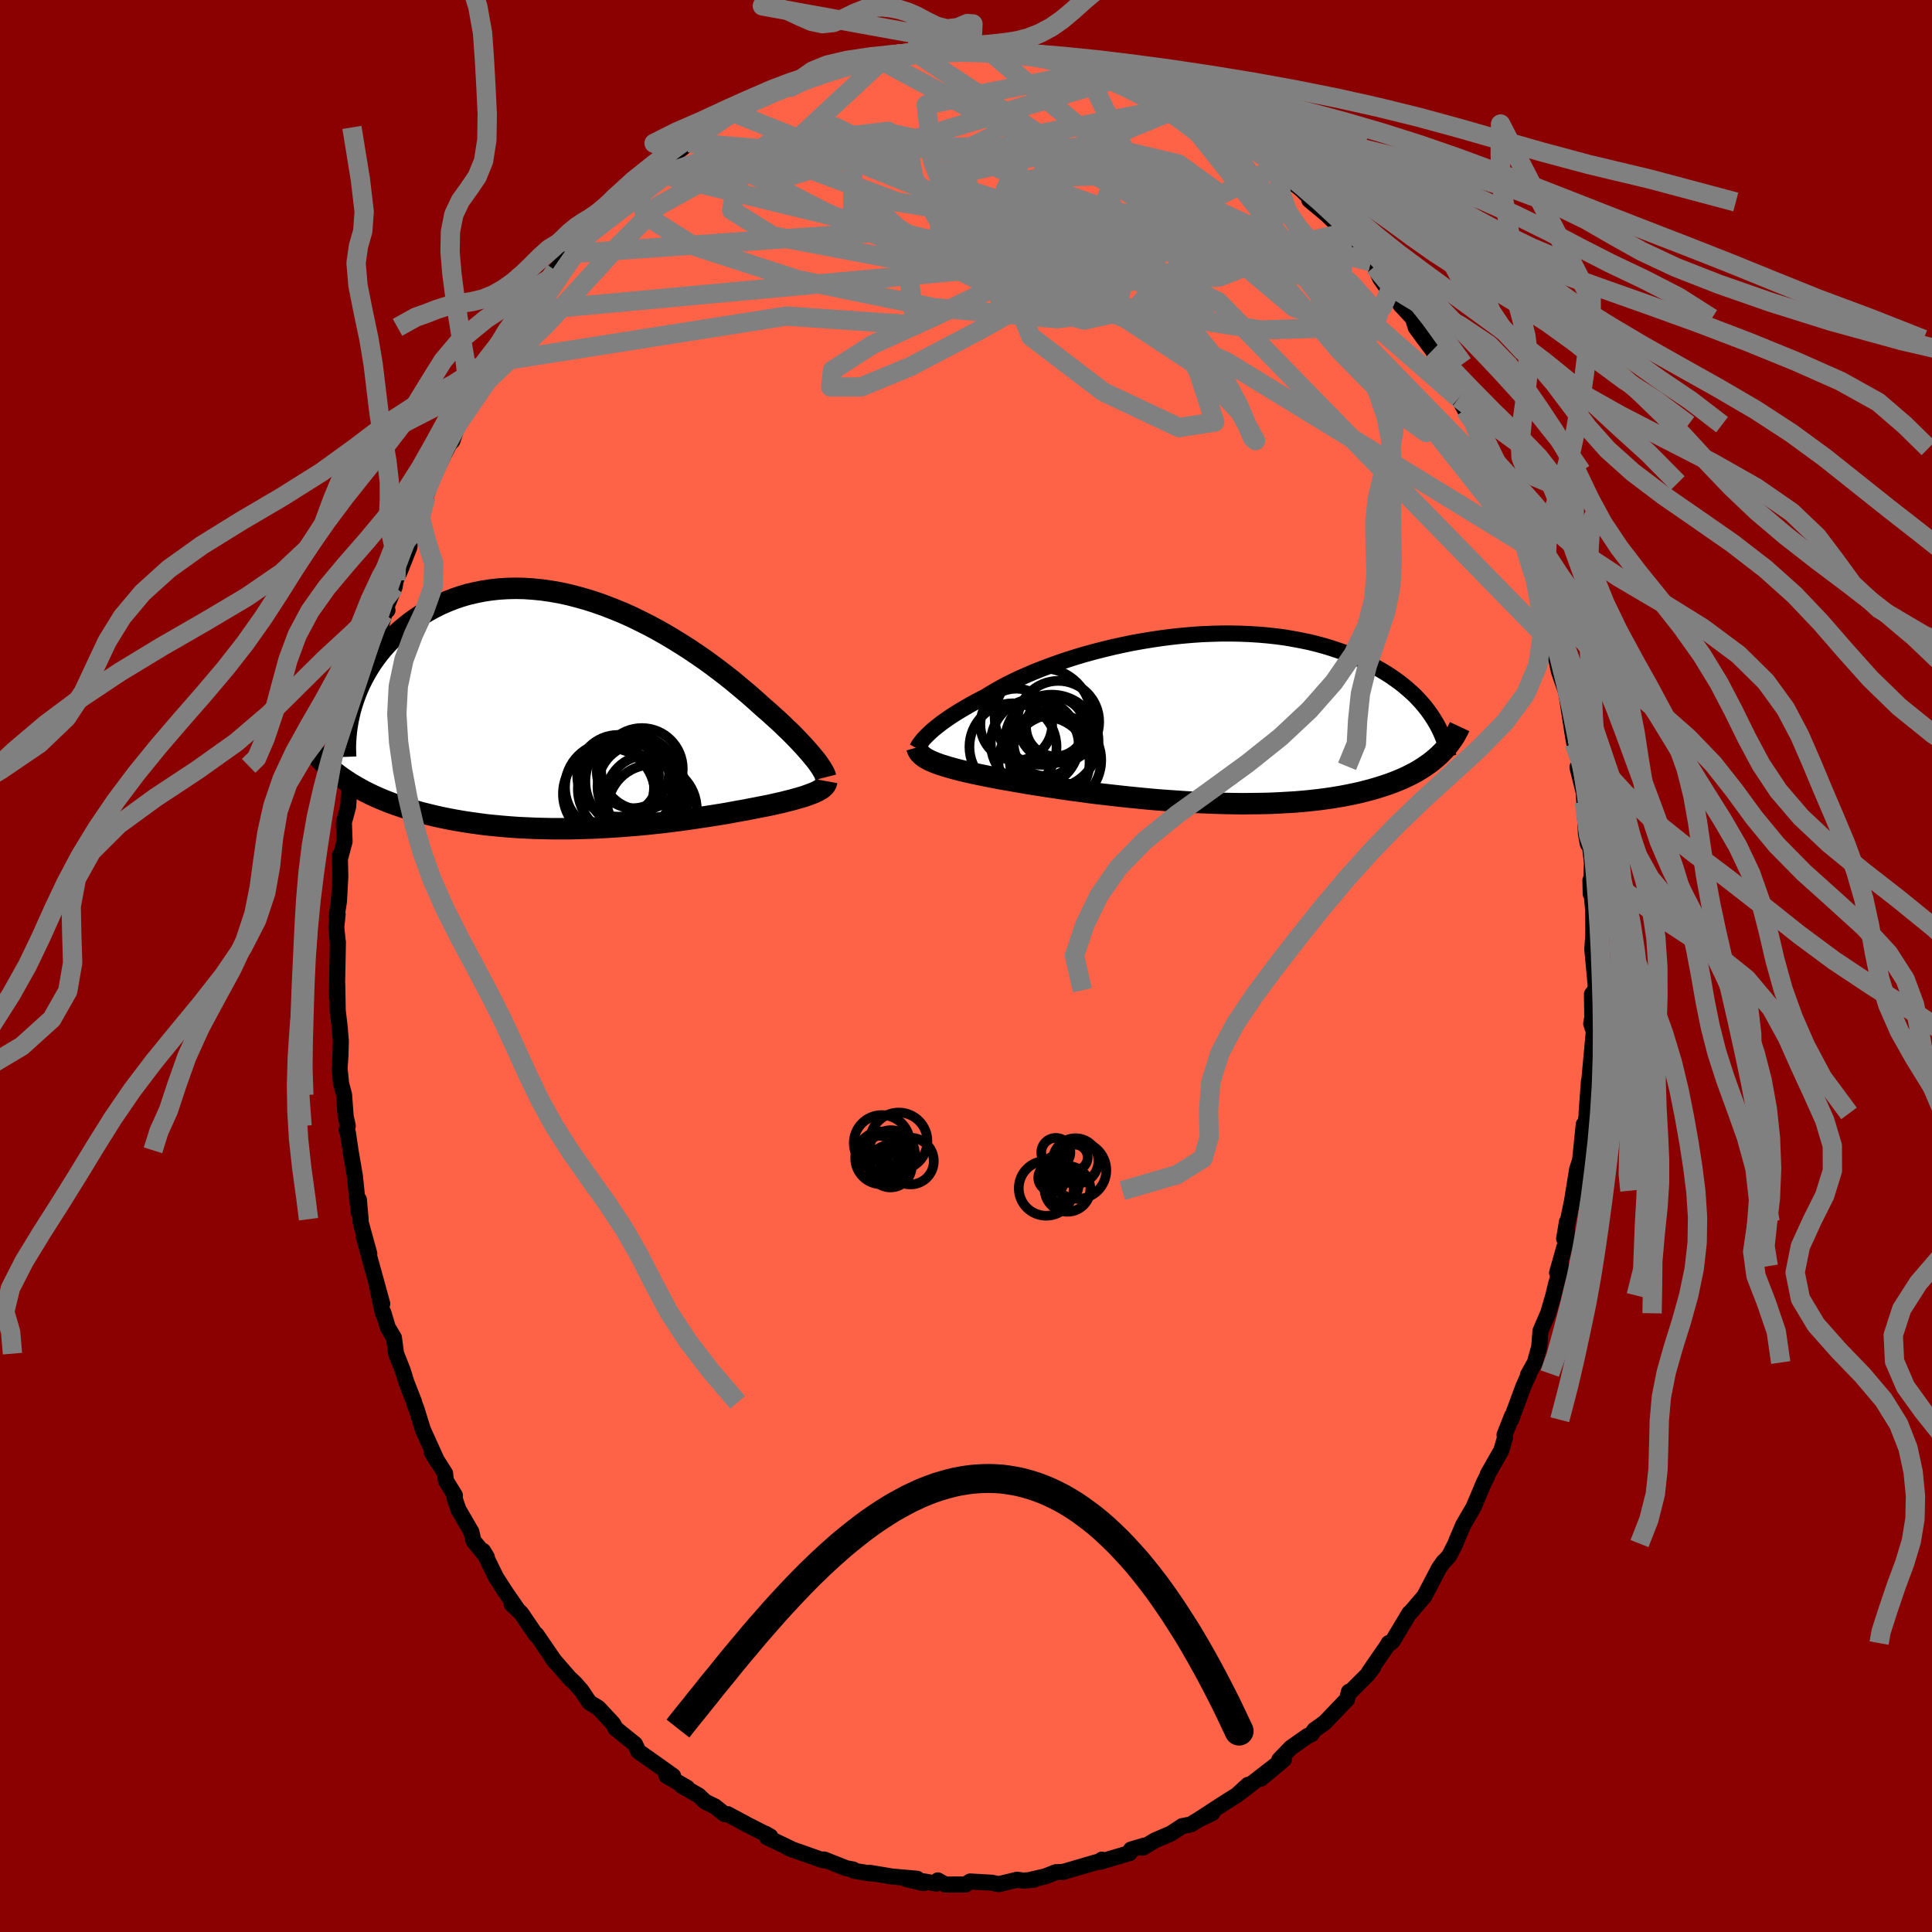 
  <svg viewBox="-100 -100 200 200" xmlns="http://www.w3.org/2000/svg" width="500" height="500" id="face-svg">
    <defs>
      <clipPath id="leftEyeClipPath">
        <polyline points="23.24,4.91 23.02,4.65 22.79,4.37 22.54,4.08 22.27,3.77 21.98,3.45 21.66,3.11 21.33,2.76 20.98,2.4 20.6,2.02 20.2,1.64 19.79,1.24 19.35,0.83 18.89,0.42 18.42,-0.01 17.92,-0.44 17.45,-0.86 16.95,-1.31 16.42,-1.78 15.85,-2.26 15.25,-2.76 14.63,-3.28 13.97,-3.8 13.28,-4.33 12.56,-4.87 11.82,-5.41 11.05,-5.94 10.25,-6.48 9.44,-7 8.6,-7.52 7.75,-8.03 6.88,-8.52 5.99,-9 5.09,-9.45 4.19,-9.89 3.27,-10.3 2.34,-10.68 1.41,-11.04 0.48,-11.37 -0.46,-11.67 -1.39,-11.93 -2.32,-12.17 -3.25,-12.37 -4.17,-12.53 -5.08,-12.66 -5.99,-12.75 -6.88,-12.81 -7.76,-12.83 -8.63,-12.81 -9.48,-12.76 -10.31,-12.67 -11.12,-12.55 -11.92,-12.39 -12.7,-12.21 -13.45,-11.99 -14.18,-11.74 -14.89,-11.46 -15.58,-11.16 -16.24,-10.83 -16.88,-10.48 -17.5,-10.1 -18.09,-9.71 -18.65,-9.31 -19.19,-8.88 -19.71,-8.45 -20.2,-8.01 -20.67,-7.56 -21.12,-7.09 -21.55,-6.61 -21.95,-6.12 -22.33,-5.62 -22.69,-5.11 -23.02,-4.59 -23.33,-4.06 -23.62,-3.53 -23.89,-2.99 -24.13,-2.45 -24.35,-1.9 -24.55,-1.35 -24.73,-0.8 -26.17,6.48 -25.76,6.78 -25.33,7.07 -24.89,7.36 -24.42,7.64 -23.94,7.91 -23.45,8.18 -22.93,8.44 -22.4,8.69 -21.86,8.93 -21.3,9.16 -20.72,9.39 -20.12,9.6 -19.51,9.81 -18.88,10.01 -18.24,10.2 -17.58,10.39 -16.9,10.56 -16.2,10.73 -15.49,10.89 -14.75,11.04 -14,11.18 -13.24,11.31 -12.46,11.43 -11.66,11.54 -10.85,11.65 -10.03,11.73 -9.19,11.81 -8.34,11.88 -7.49,11.94 -6.62,11.98 -5.74,12.02 -4.86,12.04 -3.97,12.06 -3.08,12.06 -2.19,12.06 -1.29,12.04 -0.4,12.01 0.5,11.98 1.39,11.93 2.28,11.88 3.16,11.82 4.04,11.75 4.91,11.68 5.76,11.6 6.61,11.51 7.44,11.42 8.26,11.32 9.06,11.22 9.85,11.11 10.61,11 11.36,10.89 12.09,10.78 12.79,10.67 13.48,10.56 14.14,10.45 14.77,10.33 15.38,10.22 15.96,10.12 16.51,10.01 17.04,9.91 17.54,9.81 18.01,9.72 18.46,9.63 18.87,9.54 19.31,9.44 19.72,9.35 20.12,9.25 20.51,9.15 20.87,9.06 21.22,8.96 21.54,8.87 21.85,8.78 22.14,8.69 22.42,8.59 22.67,8.5 22.91,8.41 23.13,8.32 23.33,8.23 23.51,8.14" />
      </clipPath>
      <clipPath id="rightEyeClipPath">
        <polyline points="-26.91,1.6 -26.69,1.39 -26.44,1.17 -26.16,0.94 -25.87,0.71 -25.55,0.46 -25.21,0.22 -24.84,-0.04 -24.45,-0.3 -24.04,-0.56 -23.6,-0.83 -23.14,-1.1 -22.66,-1.38 -22.15,-1.66 -21.62,-1.94 -21.07,-2.22 -20.57,-2.53 -20.03,-2.85 -19.45,-3.18 -18.83,-3.51 -18.17,-3.84 -17.47,-4.17 -16.74,-4.49 -15.97,-4.82 -15.17,-5.14 -14.34,-5.45 -13.48,-5.76 -12.59,-6.06 -11.68,-6.35 -10.74,-6.63 -9.79,-6.89 -8.81,-7.14 -7.82,-7.38 -6.82,-7.6 -5.81,-7.81 -4.79,-7.99 -3.76,-8.16 -2.73,-8.31 -1.7,-8.44 -0.67,-8.55 0.36,-8.64 1.38,-8.71 2.39,-8.75 3.4,-8.78 4.39,-8.78 5.37,-8.76 6.33,-8.72 7.28,-8.66 8.2,-8.58 9.11,-8.48 10,-8.36 10.87,-8.21 11.71,-8.05 12.53,-7.88 13.33,-7.68 14.1,-7.47 14.84,-7.24 15.56,-7 16.26,-6.75 16.92,-6.48 17.57,-6.2 18.18,-5.91 18.77,-5.62 19.34,-5.31 19.89,-5 20.41,-4.69 20.91,-4.37 21.38,-4.04 21.84,-3.71 22.27,-3.37 22.68,-3.02 23.08,-2.67 23.45,-2.32 23.79,-1.96 24.12,-1.6 24.43,-1.23 24.72,-0.86 24.99,-0.49 25.24,-0.12 25.47,0.25 25.93,3.81 25.63,4.08 25.32,4.34 24.99,4.6 24.64,4.85 24.27,5.1 23.89,5.34 23.48,5.58 23.06,5.8 22.62,6.02 22.15,6.24 21.67,6.44 21.17,6.64 20.65,6.83 20.11,7.01 19.54,7.19 18.96,7.36 18.35,7.52 17.73,7.68 17.08,7.82 16.4,7.96 15.7,8.09 14.98,8.21 14.23,8.32 13.47,8.42 12.67,8.51 11.86,8.59 11.02,8.66 10.16,8.71 9.29,8.76 8.39,8.8 7.47,8.82 6.54,8.83 5.59,8.84 4.62,8.83 3.65,8.81 2.66,8.78 1.66,8.74 0.65,8.7 -0.36,8.64 -1.37,8.57 -2.39,8.5 -3.41,8.42 -4.42,8.33 -5.43,8.23 -6.43,8.13 -7.43,8.02 -8.41,7.91 -9.38,7.8 -10.33,7.68 -11.26,7.55 -12.18,7.43 -13.07,7.3 -13.93,7.17 -14.77,7.05 -15.58,6.92 -16.36,6.8 -17.11,6.67 -17.82,6.55 -18.5,6.43 -19.14,6.32 -19.74,6.21 -20.3,6.1 -20.83,6 -21.31,5.9 -21.85,5.79 -22.36,5.68 -22.86,5.57 -23.33,5.46 -23.77,5.35 -24.2,5.24 -24.6,5.13 -24.98,5.02 -25.33,4.91 -25.66,4.81 -25.97,4.7 -26.26,4.59 -26.52,4.48 -26.77,4.37 -26.99,4.26" />
      </clipPath>
      <filter id="fuzzy">
        <feTurbulence id="turbulence" baseFrequency="0.05" numOctaves="3" type="noise" result="noise" />
        <feDisplacementMap in="SourceGraphic" in2="noise" scale="2" />
      </filter>
      <linearGradient id="rainbowGradient" x1="0%" y1="0%" x2="100%" y2="0%">
        <stop offset="0%" style="stop-color: rgb(44, 34, 43); stop-opacity: 1" />
        <stop offset="50%" style="stop-color: rgb(128, 128, 128); stop-opacity: 1" />
        <stop offset="100%" style="stop-color: undefined; stop-opacity: 1" />
      </linearGradient>
    </defs>
    <rect x="-100" y="-100" width="100%" height="100%" fill="rgb(139, 0, 0)" />
    <polyline id="faceContour" points="65.19,2.03 65.13,2.51 64.8,2.92 64.85,6.39 64.86,5.21 64.72,5.97 65,6.69 64.54,11.68 64.48,12.02 64.24,15.26 64.5,13.72 63.81,18.5 63.95,16.4 63.51,20.72 63.62,19.95 63.26,21.07 62.63,24.99 62.96,23.26 61.92,28.23 62.21,26.49 62.17,28.3 61.19,31.76 61.61,31.07 61.08,32.94 60.8,34.11 60.26,35.95 59.47,37.78 59.34,39.43 58.89,41.05 58.17,42.34 58.3,42.19 57.68,43.58 56.43,46.97 56.53,46.57 55.75,48.54 55.8,48.83 55.41,50.16 54,52.63 53.93,52.88 53.67,53.36 52.54,56.03 51.48,57.85 50.82,59.39 50.67,59.79 50.02,61.06 49.66,61.47 49.44,61.67 48.97,62.33 47.45,65.24 45.96,66.98 45.91,66.98 44.15,69.91 43.93,70.1 43.76,70.09 43.65,70.3 41.73,73.08 42.14,72.62 41.51,73.42 39.59,75.33 39.64,75.13 39.44,75.92 37.14,78.32 36.06,79.09 35.77,79.52 35.33,79.73 33.62,80.93 32.43,82.17 32.91,82.14 30.54,84.12 32.01,82.76 28.44,85.53 29.19,84.77 28.05,85.82 26.54,86.77 24.16,88.32 25.49,87.7 25.44,87.55 23.26,88.87 22.38,89.04 21.23,89.8 19.54,90.53 18.31,91.27 18.45,91.06 17.07,91.47 16.94,91.83 13.86,92.74 14.06,92.51 13.97,92.65 13.3,92.83 12.01,93.21 10.05,93.78 9.3,93.81 8.21,94.24 6.5,94.64 7.04,94.59 5.94,94.68 5.3,94.59 3.39,95.05 2.68,94.9 0.44,94.77 -0.04,95.08 -2.15,95.09 -2.91,94.66 -3.08,94.99 -4.43,94.75 -4.39,94.94 -6.2,94.52 -5.05,94.49 -7.65,94.26 -9.98,93.87 -9.83,93.95 -11.59,93.67 -11.68,93.53 -12.39,93.4 -14.67,92.5 -14.96,92.5 -14.77,92.59 -18.31,91.34 -18.13,91.38 -20.59,90.2 -20.77,89.82 -20.26,90.11 -23.16,88.63 -22.79,88.81 -24.68,87.8 -25,87.8 -25.99,87 -27,86.51 -27.67,85.87 -29.42,84.87 -28.86,85.07 -31.01,83.83 -30.32,83.85 -31.44,83.05 -32.53,82.28 -33.92,81.3 -34.26,80.56 -36.29,78.92 -36.41,78.66 -36.54,78.43 -38.07,76.79 -38.98,76.24 -39.8,75.02 -40.51,74.21 -41.03,73.73 -42.8,71.7 -42.51,72.07 -44.46,69.22 -44.52,69.25 -45.12,68.37 -46.06,66.99 -47.03,66.07 -46.41,66.64 -47.76,64.68 -48.65,63.29 -49.99,60.55 -49.6,61.2 -50.99,59.51 -51.2,58.59 -52.54,56.28 -52.94,55.11 -52.91,54.8 -53.85,53.27 -53.92,52.53 -55.29,50.37 -54.74,51.27 -56.22,48.01 -56.91,45.79 -57.1,45.32 -57.12,45.17 -57.93,43.1 -58.32,41.84 -59,40.13 -59.22,38.49 -59.86,37.41 -60.31,35.89 -60.39,35.86 -61.04,32.79 -60.43,34.96 -62.33,28.07 -61.77,29.79 -62.67,26.52 -62.67,26.21 -62.85,24.18 -62.87,25.52 -63.26,21.76 -63.72,19.08 -63.99,17.25 -64.11,16.97 -64,16.56 -64.22,15.55 -64.38,13.35 -64.69,12.17 -64.85,10.6 -64.76,9.33 -64.72,7.76 -64.84,6.3 -65.04,4.61 -65.09,1.88 -65.13,3.11 -65.02,-2.48 -65.03,-2.41 -65.19,-4.04 -65.05,-5.35 -65.15,-5.14 -64.91,-6.71 -64.77,-9.28 -64.82,-11.44 -64.73,-11.39 -64.33,-12.9 -64.4,-14.86 -63.96,-16.49 -63.68,-20.72 -63.82,-19.53 -63.55,-20.85 -63.28,-21.93 -63.3,-22.14 -63.05,-24.14 -62.38,-27.86 -62,-29.46 -61.89,-29.43 -60.93,-32.98 -61.44,-31.96 -61.22,-32.95 -60.1,-36.79 -59.89,-36.83 -60.3,-36.42 -59.15,-39.24 -59.03,-39.95 -58.56,-40.98 -57.62,-43.36 -57.51,-44.36 -57.41,-44.61 -56.93,-46.34 -56.3,-47.33 -55.92,-48.55 -55.33,-50.29 -54.11,-52.81 -53.49,-54.03 -53.18,-54.35 -52.53,-56.22 -51.75,-57.59 -51.65,-58.02 -49.83,-60.83 -50.28,-59.88 -49.49,-61.52 -49.03,-62.47 -47.51,-64.87 -48.14,-64.43 -47.76,-64.63 -45.86,-67.26 -45.43,-67.82 -44.92,-68.91 -43.93,-69.84 -42.99,-71.21 -42.5,-72 -40.87,-73.75 -41.31,-73.48 -39.55,-75.76 -39.15,-75.66 -38.65,-76.29 -38.66,-76.7 -37.79,-77.33 -36.15,-78.93 -35.07,-80.24 -34.29,-80.74 -34.53,-80.49 -32.55,-82.2 -30.26,-84.27 -30.02,-84.15 -28.32,-85.49 -28.73,-85.22 -26.41,-86.69 -27.74,-85.88 -25.79,-87.32 -24.21,-88.31 -23.76,-88.21 -22.8,-88.79 -22.24,-89.37 -20.2,-90.44 -19.2,-90.8 -19.24,-90.72 -18.46,-90.82 -15.91,-92.02 -16.58,-91.9 -15.02,-92.31 -13.19,-93 -13.72,-92.77 -11.53,-93.49 -10.4,-93.55 -9.18,-93.95 -8.32,-94.09 -6.39,-94.59 -7.99,-94.36 -5.98,-94.62 -5.57,-94.74 -5.23,-94.56 -1.6,-94.91 -3.27,-94.65 -1.54,-95.12 1.52,-95.14 0.83,-94.87 0.61,-95.06 2.42,-94.7 3.1,-94.96 3.85,-94.95 6.56,-94.53 5.77,-94.51 8.23,-94.19 9.53,-93.89 10.06,-94.01 11.56,-93.38 11.3,-93.63 12.16,-93.24 13.58,-92.67 15.97,-91.95 15.09,-92.15 18.57,-90.9 18.64,-90.86 19.04,-90.79 19.58,-90.67 21.04,-90.02 21.95,-89.53 22.72,-89.07 23.9,-88.29 25.63,-87.44 26.05,-86.98 25.1,-87.66 27.56,-85.99 28.16,-85.51 30.23,-84.2 30.74,-83.88 31.88,-82.9 31.62,-82.84 31.95,-82.6 34.72,-80.37 36.01,-79.09 35.54,-79.29 37.31,-77.82 38.56,-76.62 38.94,-75.83 39.3,-75.65 39.59,-75 39.36,-75.1 41.93,-72.9 42.3,-72.41 42.89,-71.16 43.82,-69.83 44.25,-69.69 44.97,-68.45 46.27,-67.05 46.56,-66.1 47.46,-64.87 48.3,-63.75 49.07,-62.34 48.77,-62.88 49.46,-61.57 50.77,-59.45 50.99,-58.77 51.65,-57.58 52.61,-56.04 53.65,-54.32 53.55,-53.6 54.53,-51.2 55.17,-50 55.12,-50.23 56.42,-47.39 55.55,-49.22 56.91,-45.86 57.71,-44.5 58.49,-41.55 57.77,-43.7 59.29,-39.05 59.66,-38.44 58.98,-40.49 59.9,-37.62 60.98,-32.5 60.64,-34.27 60.77,-33.29 61.38,-30.5 62.12,-28.37 62.27,-27.48 62.85,-23.71 62.97,-23.05 63.05,-23.82 63.58,-20.55 63.37,-20.67 63.3,-20.57 63.95,-17.97 64.01,-16.98 64.18,-13.68 64.37,-12.64 64.61,-12.35 64.8,-10.63 64.67,-7.46 64.64,-8.88 64.93,-5.73 64.94,-3.78 64.93,-2.97 64.83,-1.76 65.19,2.03 65.13,2.51" fill="rgb(255, 99, 71)" stroke="black" stroke-width="1.667" stroke-linejoin="round" filter="url(#fuzzy)" />
    <g transform="translate(23.05 -25.64)">
      <polyline id="rightCountour" points="-26.91,1.6 -26.69,1.39 -26.44,1.17 -26.16,0.94 -25.87,0.71 -25.55,0.46 -25.21,0.22 -24.84,-0.04 -24.45,-0.3 -24.04,-0.56 -23.6,-0.83 -23.14,-1.1 -22.66,-1.38 -22.15,-1.66 -21.62,-1.94 -21.07,-2.22 -20.57,-2.53 -20.03,-2.85 -19.45,-3.18 -18.83,-3.51 -18.17,-3.84 -17.47,-4.17 -16.74,-4.49 -15.97,-4.82 -15.17,-5.14 -14.34,-5.45 -13.48,-5.76 -12.59,-6.06 -11.68,-6.35 -10.74,-6.63 -9.79,-6.89 -8.81,-7.14 -7.82,-7.38 -6.82,-7.6 -5.81,-7.81 -4.79,-7.99 -3.76,-8.16 -2.73,-8.31 -1.7,-8.44 -0.67,-8.55 0.36,-8.64 1.38,-8.71 2.39,-8.75 3.4,-8.78 4.39,-8.78 5.37,-8.76 6.33,-8.72 7.28,-8.66 8.2,-8.58 9.11,-8.48 10,-8.36 10.87,-8.21 11.71,-8.05 12.53,-7.88 13.33,-7.68 14.1,-7.47 14.84,-7.24 15.56,-7 16.26,-6.75 16.92,-6.48 17.57,-6.2 18.18,-5.91 18.77,-5.62 19.34,-5.31 19.89,-5 20.41,-4.69 20.91,-4.37 21.38,-4.04 21.84,-3.71 22.27,-3.37 22.68,-3.02 23.08,-2.67 23.45,-2.32 23.79,-1.96 24.12,-1.6 24.43,-1.23 24.72,-0.86 24.99,-0.49 25.24,-0.12 25.47,0.25 25.93,3.81 25.63,4.08 25.32,4.34 24.99,4.6 24.64,4.85 24.27,5.1 23.89,5.34 23.48,5.58 23.06,5.8 22.62,6.02 22.15,6.24 21.67,6.44 21.17,6.64 20.65,6.83 20.11,7.01 19.54,7.19 18.96,7.36 18.35,7.52 17.73,7.68 17.08,7.82 16.4,7.96 15.7,8.09 14.98,8.21 14.23,8.32 13.47,8.42 12.67,8.51 11.86,8.59 11.02,8.66 10.16,8.71 9.29,8.76 8.39,8.8 7.47,8.82 6.54,8.83 5.59,8.84 4.62,8.83 3.65,8.81 2.66,8.78 1.66,8.74 0.65,8.7 -0.36,8.64 -1.37,8.57 -2.39,8.5 -3.41,8.42 -4.42,8.33 -5.43,8.23 -6.43,8.13 -7.43,8.02 -8.41,7.91 -9.38,7.8 -10.33,7.68 -11.26,7.55 -12.18,7.43 -13.07,7.3 -13.93,7.17 -14.77,7.05 -15.58,6.92 -16.36,6.8 -17.11,6.67 -17.82,6.55 -18.5,6.43 -19.14,6.32 -19.74,6.21 -20.3,6.1 -20.83,6 -21.31,5.9 -21.85,5.79 -22.36,5.68 -22.86,5.57 -23.33,5.46 -23.77,5.35 -24.2,5.24 -24.6,5.13 -24.98,5.02 -25.33,4.91 -25.66,4.81 -25.97,4.7 -26.26,4.59 -26.52,4.48 -26.77,4.37 -26.99,4.26" fill="white" stroke="white" stroke-width="0" stroke-linejoin="round" filter="url(#fuzzy)" />
    </g>
    <g transform="translate(-38.83 -26.27)">
      <polyline id="leftCountour" points="23.24,4.91 23.02,4.65 22.79,4.37 22.54,4.08 22.27,3.77 21.98,3.45 21.66,3.11 21.33,2.76 20.98,2.4 20.6,2.02 20.2,1.64 19.79,1.24 19.35,0.83 18.89,0.42 18.42,-0.01 17.92,-0.44 17.45,-0.86 16.95,-1.31 16.42,-1.78 15.85,-2.26 15.25,-2.76 14.63,-3.28 13.97,-3.8 13.28,-4.33 12.56,-4.87 11.82,-5.41 11.05,-5.94 10.25,-6.48 9.44,-7 8.6,-7.52 7.75,-8.03 6.88,-8.52 5.99,-9 5.09,-9.45 4.19,-9.89 3.27,-10.3 2.34,-10.68 1.41,-11.04 0.48,-11.37 -0.46,-11.67 -1.39,-11.93 -2.32,-12.17 -3.25,-12.37 -4.17,-12.53 -5.08,-12.66 -5.99,-12.75 -6.88,-12.81 -7.76,-12.83 -8.63,-12.81 -9.48,-12.76 -10.31,-12.67 -11.12,-12.55 -11.92,-12.39 -12.7,-12.21 -13.45,-11.99 -14.18,-11.74 -14.89,-11.46 -15.58,-11.16 -16.24,-10.83 -16.88,-10.48 -17.5,-10.1 -18.09,-9.71 -18.65,-9.31 -19.19,-8.88 -19.71,-8.45 -20.2,-8.01 -20.67,-7.56 -21.12,-7.09 -21.55,-6.61 -21.95,-6.12 -22.33,-5.62 -22.69,-5.11 -23.02,-4.59 -23.33,-4.06 -23.62,-3.53 -23.89,-2.99 -24.13,-2.45 -24.35,-1.9 -24.55,-1.35 -24.73,-0.8 -26.17,6.48 -25.76,6.78 -25.33,7.07 -24.89,7.36 -24.42,7.64 -23.94,7.91 -23.45,8.18 -22.93,8.44 -22.4,8.69 -21.86,8.93 -21.3,9.16 -20.72,9.39 -20.12,9.6 -19.51,9.81 -18.88,10.01 -18.24,10.2 -17.58,10.39 -16.9,10.56 -16.2,10.73 -15.49,10.89 -14.75,11.04 -14,11.18 -13.24,11.31 -12.46,11.43 -11.66,11.54 -10.85,11.65 -10.03,11.73 -9.19,11.81 -8.34,11.88 -7.49,11.94 -6.62,11.98 -5.74,12.02 -4.86,12.04 -3.97,12.06 -3.08,12.06 -2.19,12.06 -1.29,12.04 -0.4,12.01 0.5,11.98 1.39,11.93 2.28,11.88 3.16,11.82 4.04,11.75 4.91,11.68 5.76,11.6 6.61,11.51 7.44,11.42 8.26,11.32 9.06,11.22 9.85,11.11 10.61,11 11.36,10.89 12.09,10.78 12.79,10.67 13.48,10.56 14.14,10.45 14.77,10.33 15.38,10.22 15.96,10.12 16.51,10.01 17.04,9.91 17.54,9.81 18.01,9.72 18.46,9.63 18.87,9.54 19.31,9.44 19.72,9.35 20.12,9.25 20.51,9.15 20.87,9.06 21.22,8.96 21.54,8.87 21.85,8.78 22.14,8.69 22.42,8.59 22.67,8.5 22.91,8.41 23.13,8.32 23.33,8.23 23.51,8.14" fill="white" stroke="white" stroke-width="0" stroke-linejoin="round" filter="url(#fuzzy)" />
    </g>
    <g transform="translate(23.05 -25.64)">
      <polyline id="rightUpper" points="-28.12,3.12 -28.07,3.03 -28.01,2.91 -27.94,2.79 -27.85,2.65 -27.74,2.51 -27.61,2.35 -27.47,2.17 -27.3,1.99 -27.12,1.8 -26.91,1.6 -26.69,1.39 -26.44,1.17 -26.16,0.94 -25.87,0.71 -25.55,0.46 -25.21,0.22 -24.84,-0.04 -24.45,-0.3 -24.04,-0.56 -23.6,-0.83 -23.14,-1.1 -22.66,-1.38 -22.15,-1.66 -21.62,-1.94 -21.07,-2.22 -20.57,-2.53 -20.03,-2.85 -19.45,-3.18 -18.83,-3.51 -18.17,-3.84 -17.47,-4.17 -16.74,-4.49 -15.97,-4.82 -15.17,-5.14 -14.34,-5.45 -13.48,-5.76 -12.59,-6.06 -11.68,-6.35 -10.74,-6.63 -9.79,-6.89 -8.81,-7.14 -7.82,-7.38 -6.82,-7.6 -5.81,-7.81 -4.79,-7.99 -3.76,-8.16 -2.73,-8.31 -1.7,-8.44 -0.67,-8.55 0.36,-8.64 1.38,-8.71 2.39,-8.75 3.4,-8.78 4.39,-8.78 5.37,-8.76 6.33,-8.72 7.28,-8.66 8.2,-8.58 9.11,-8.48 10,-8.36 10.87,-8.21 11.71,-8.05 12.53,-7.88 13.33,-7.68 14.1,-7.47 14.84,-7.24 15.56,-7 16.26,-6.75 16.92,-6.48 17.57,-6.2 18.18,-5.91 18.77,-5.62 19.34,-5.31 19.89,-5 20.41,-4.69 20.91,-4.37 21.38,-4.04 21.84,-3.71 22.27,-3.37 22.68,-3.02 23.08,-2.67 23.45,-2.32 23.79,-1.96 24.12,-1.6 24.43,-1.23 24.72,-0.86 24.99,-0.49 25.24,-0.12 25.47,0.25 25.69,0.62 25.89,1 26.07,1.37 26.23,1.74 26.38,2.11 26.51,2.48 26.62,2.85 26.72,3.22 26.81,3.58 26.88,3.94" fill="none" stroke="black" stroke-width="1.667" stroke-linejoin="round" filter="url(#fuzzy)" />
      <polyline id="rightLower" points="-28.14,3.02 -28.1,3.16 -28.04,3.3 -27.97,3.43 -27.89,3.56 -27.78,3.68 -27.66,3.8 -27.52,3.92 -27.36,4.04 -27.19,4.15 -26.99,4.26 -26.77,4.37 -26.52,4.48 -26.26,4.59 -25.97,4.7 -25.66,4.81 -25.33,4.91 -24.98,5.02 -24.6,5.13 -24.2,5.24 -23.77,5.35 -23.33,5.46 -22.86,5.57 -22.36,5.68 -21.85,5.79 -21.31,5.9 -20.83,6 -20.3,6.1 -19.74,6.21 -19.14,6.32 -18.5,6.43 -17.82,6.55 -17.11,6.67 -16.36,6.8 -15.58,6.92 -14.77,7.05 -13.93,7.17 -13.07,7.3 -12.18,7.43 -11.26,7.55 -10.33,7.68 -9.38,7.8 -8.41,7.91 -7.43,8.02 -6.43,8.13 -5.43,8.23 -4.42,8.33 -3.41,8.42 -2.39,8.5 -1.37,8.57 -0.36,8.64 0.65,8.7 1.66,8.74 2.66,8.78 3.65,8.81 4.62,8.83 5.59,8.84 6.54,8.83 7.47,8.82 8.39,8.8 9.29,8.76 10.16,8.71 11.02,8.66 11.86,8.59 12.67,8.51 13.47,8.42 14.23,8.32 14.98,8.21 15.7,8.09 16.4,7.96 17.08,7.82 17.73,7.68 18.35,7.52 18.96,7.36 19.54,7.19 20.11,7.01 20.65,6.83 21.17,6.64 21.67,6.44 22.15,6.24 22.62,6.02 23.06,5.8 23.48,5.58 23.89,5.34 24.27,5.1 24.64,4.85 24.99,4.6 25.32,4.34 25.63,4.08 25.93,3.81 26.21,3.53 26.48,3.25 26.72,2.97 26.96,2.68 27.17,2.39 27.38,2.09 27.57,1.79 27.74,1.48 27.9,1.18 28.05,0.86" fill="none" stroke="black" stroke-width="2.222" stroke-linejoin="round" filter="url(#fuzzy)" />
      <circle r="4.71" cx="-14.972" cy="4.544" stroke="black" fill="none" stroke-width="1.0" filter="url(#fuzzy)" clip-path="url(#rightEyeClipPath)" /><circle r="4.236" cx="-13.497" cy="0.359" stroke="black" fill="none" stroke-width="1.0" filter="url(#fuzzy)" clip-path="url(#rightEyeClipPath)" /><circle r="4.572" cx="-15.912" cy="2.569" stroke="black" fill="none" stroke-width="1.0" filter="url(#fuzzy)" clip-path="url(#rightEyeClipPath)" /><circle r="4.508" cx="-18.187" cy="2.954" stroke="black" fill="none" stroke-width="1.0" filter="url(#fuzzy)" clip-path="url(#rightEyeClipPath)" /><circle r="3.36" cx="-14.752" cy="2.619" stroke="black" fill="none" stroke-width="1.0" filter="url(#fuzzy)" clip-path="url(#rightEyeClipPath)" /><circle r="4.994" cx="-15.092" cy="-0.176" stroke="black" fill="none" stroke-width="1.0" filter="url(#fuzzy)" clip-path="url(#rightEyeClipPath)" /><circle r="3.716" cx="-17.847" cy="0.649" stroke="black" fill="none" stroke-width="1.0" filter="url(#fuzzy)" clip-path="url(#rightEyeClipPath)" /><circle r="3.034" cx="-13.797" cy="0.904" stroke="black" fill="none" stroke-width="1.0" filter="url(#fuzzy)" clip-path="url(#rightEyeClipPath)" /><circle r="4.842" cx="-14.172" cy="2.394" stroke="black" fill="none" stroke-width="1.0" filter="url(#fuzzy)" clip-path="url(#rightEyeClipPath)" /><circle r="4.736" cx="-13.787" cy="4.329" stroke="black" fill="none" stroke-width="1.0" filter="url(#fuzzy)" clip-path="url(#rightEyeClipPath)" />
      </g>
    <g transform="translate(-38.83 -26.27)">
      <polyline id="leftUpper" points="24.3,6.73 24.27,6.61 24.23,6.48 24.17,6.34 24.09,6.18 23.99,6.01 23.88,5.82 23.75,5.62 23.6,5.4 23.43,5.16 23.24,4.91 23.02,4.65 22.79,4.37 22.54,4.08 22.27,3.77 21.98,3.45 21.66,3.11 21.33,2.76 20.98,2.4 20.6,2.02 20.2,1.64 19.79,1.24 19.35,0.83 18.89,0.42 18.42,-0.01 17.92,-0.44 17.45,-0.86 16.95,-1.31 16.42,-1.78 15.85,-2.26 15.25,-2.76 14.63,-3.28 13.97,-3.8 13.28,-4.33 12.56,-4.87 11.82,-5.41 11.05,-5.94 10.25,-6.48 9.44,-7 8.6,-7.52 7.75,-8.03 6.88,-8.52 5.99,-9 5.09,-9.45 4.19,-9.89 3.27,-10.3 2.34,-10.68 1.41,-11.04 0.48,-11.37 -0.46,-11.67 -1.39,-11.93 -2.32,-12.17 -3.25,-12.37 -4.17,-12.53 -5.08,-12.66 -5.99,-12.75 -6.88,-12.81 -7.76,-12.83 -8.63,-12.81 -9.48,-12.76 -10.31,-12.67 -11.12,-12.55 -11.92,-12.39 -12.7,-12.21 -13.45,-11.99 -14.18,-11.74 -14.89,-11.46 -15.58,-11.16 -16.24,-10.83 -16.88,-10.48 -17.5,-10.1 -18.09,-9.71 -18.65,-9.31 -19.19,-8.88 -19.71,-8.45 -20.2,-8.01 -20.67,-7.56 -21.12,-7.09 -21.55,-6.61 -21.95,-6.12 -22.33,-5.62 -22.69,-5.11 -23.02,-4.59 -23.33,-4.06 -23.62,-3.53 -23.89,-2.99 -24.13,-2.45 -24.35,-1.9 -24.55,-1.35 -24.73,-0.8 -24.89,-0.25 -25.02,0.3 -25.14,0.85 -25.23,1.39 -25.31,1.94 -25.36,2.48 -25.4,3.02 -25.42,3.55 -25.41,4.09 -25.39,4.62" fill="none" stroke="black" stroke-width="2.222" stroke-linejoin="round" filter="url(#fuzzy)" />
      <polyline id="leftLower" points="24.41,7.14 24.39,7.25 24.36,7.36 24.31,7.46 24.25,7.57 24.17,7.66 24.07,7.76 23.96,7.86 23.83,7.95 23.68,8.04 23.51,8.14 23.33,8.23 23.13,8.32 22.91,8.41 22.67,8.5 22.42,8.59 22.14,8.69 21.85,8.78 21.54,8.87 21.22,8.96 20.87,9.06 20.51,9.15 20.12,9.25 19.72,9.35 19.31,9.44 18.87,9.54 18.46,9.63 18.01,9.72 17.54,9.81 17.04,9.91 16.51,10.01 15.96,10.12 15.38,10.22 14.77,10.33 14.14,10.45 13.48,10.56 12.79,10.67 12.09,10.78 11.36,10.89 10.61,11 9.85,11.11 9.06,11.22 8.26,11.32 7.44,11.42 6.61,11.51 5.76,11.6 4.91,11.68 4.04,11.75 3.16,11.82 2.28,11.88 1.39,11.93 0.5,11.98 -0.4,12.01 -1.29,12.04 -2.19,12.06 -3.08,12.06 -3.97,12.06 -4.86,12.04 -5.74,12.02 -6.62,11.98 -7.49,11.94 -8.34,11.88 -9.19,11.81 -10.03,11.73 -10.85,11.65 -11.66,11.54 -12.46,11.43 -13.24,11.31 -14,11.18 -14.75,11.04 -15.49,10.89 -16.2,10.73 -16.9,10.56 -17.58,10.39 -18.24,10.2 -18.88,10.01 -19.51,9.81 -20.12,9.6 -20.72,9.39 -21.3,9.16 -21.86,8.93 -22.4,8.69 -22.93,8.44 -23.45,8.18 -23.94,7.91 -24.42,7.64 -24.89,7.36 -25.33,7.07 -25.76,6.78 -26.17,6.48 -26.57,6.17 -26.95,5.86 -27.31,5.54 -27.66,5.22 -27.99,4.89 -28.3,4.55 -28.6,4.21 -28.89,3.86 -29.15,3.51 -29.41,3.16" fill="none" stroke="black" stroke-width="2.222" stroke-linejoin="round" filter="url(#fuzzy)" />
      <circle r="4.232" cx="5.28" cy="5.869" stroke="black" fill="none" stroke-width="1.0" filter="url(#fuzzy)" clip-path="url(#leftEyeClipPath)" /><circle r="4.892" cx="3.54" cy="7.944" stroke="black" fill="none" stroke-width="1.0" filter="url(#fuzzy)" clip-path="url(#leftEyeClipPath)" /><circle r="4.606" cx="1.925" cy="7.759" stroke="black" fill="none" stroke-width="1.0" filter="url(#fuzzy)" clip-path="url(#leftEyeClipPath)" /><circle r="4.754" cx="1.86" cy="8.444" stroke="black" fill="none" stroke-width="1.0" filter="url(#fuzzy)" clip-path="url(#leftEyeClipPath)" /><circle r="4.618" cx="6.345" cy="10.044" stroke="black" fill="none" stroke-width="1.0" filter="url(#fuzzy)" clip-path="url(#leftEyeClipPath)" /><circle r="4.454" cx="5.135" cy="7.694" stroke="black" fill="none" stroke-width="1.0" filter="url(#fuzzy)" clip-path="url(#leftEyeClipPath)" /><circle r="3.74" cx="4.35" cy="6.194" stroke="black" fill="none" stroke-width="1.0" filter="url(#fuzzy)" clip-path="url(#leftEyeClipPath)" /><circle r="4.288" cx="5.825" cy="8.744" stroke="black" fill="none" stroke-width="1.0" filter="url(#fuzzy)" clip-path="url(#leftEyeClipPath)" /><circle r="4.232" cx="2.815" cy="6.579" stroke="black" fill="none" stroke-width="1.0" filter="url(#fuzzy)" clip-path="url(#leftEyeClipPath)" /><circle r="4.866" cx="4.295" cy="7.169" stroke="black" fill="none" stroke-width="1.0" filter="url(#fuzzy)" clip-path="url(#leftEyeClipPath)" />
    </g>
    <g id="hairs">
      <polyline points="12.16,-93.24 24.91,-67 19.3,-70.57 16.07,-77.14 14.63,-79.61 15.5,-76.57 19.34,-69.45 24.05,-61.54 25.75,-56.31 22.05,-55.74 14.24,-59.42 6.71,-65.16 4.6,-70.38 11.04,-73.47 23.87,-74.77 32.61,-77.82 25.1,-87.66" fill="none" stroke="rgb(128, 128, 128)" stroke-width="2" stroke-linejoin="round" filter="url(#fuzzy)" /><polyline points="-39.55,-75.76 -33.88,-80.38 -33.79,-79.92 -33.22,-77.71 -28.21,-74.55 -17.42,-71.05 -3.35,-68.16 9.5,-67 17.63,-68.13 20.18,-71.09 18.64,-74.59 15.42,-77.31 12.58,-78.63 11.28,-78.79 11.92,-78.49 14.12,-78.22 16.67,-77.89 17.49,-77.03 14.33,-75.42 6.27,-73.83 -4.46,-74.09 -11.71,-77.87 -11.75,-83.82 -28.73,-85.22" fill="none" stroke="rgb(128, 128, 128)" stroke-width="2" stroke-linejoin="round" filter="url(#fuzzy)" /><polyline points="-50.28,-59.88 -43.43,-66.44 -36.22,-74.32 -31.83,-78.7 -26.81,-81.47 -19.98,-83.89 -12.95,-85.82 -8.05,-86.41 -6.07,-84.96 -5.37,-81.5 -2.61,-76.75 5.06,-71.85 17.46,-67.93 30.52,-65.84 38.48,-66.1 38.66,-68.48 36.63,-69.2 55.12,-50.23" fill="none" stroke="rgb(128, 128, 128)" stroke-width="2" stroke-linejoin="round" filter="url(#fuzzy)" /><polyline points="-5.23,-94.56 25.34,-74.38 26.23,-78.07 20.31,-82.99 13.91,-84.64 9.72,-83.37 8.4,-80.48 8.4,-77.03 7.22,-73.61 3.27,-70.39 -3.1,-67.31 -9.69,-64.32 -13.82,-61.66 -14,-59.94 -10.84,-59.95 -5.76,-62.05 1.51,-65.87 11.42,-71.46 15.1,-80.9 -9.18,-93.95" fill="none" stroke="rgb(128, 128, 128)" stroke-width="2" stroke-linejoin="round" filter="url(#fuzzy)" /><polyline points="38.94,-75.83 38.98,-68.65 28.49,-75.7 19.77,-80.44 13.31,-81.79 8.02,-81.6 4.43,-81.13 4.09,-80.4 7.6,-78.63 13.76,-75.07 20.28,-69.74 25.27,-63.57 28.21,-58.06 29.66,-54.68 29.97,-54.39 28.37,-57.32 23.69,-62.3 16.49,-67.05 9.89,-69.66 5.19,-71.42 -6.87,-76.12 -40.87,-73.75" fill="none" stroke="rgb(128, 128, 128)" stroke-width="2" stroke-linejoin="round" filter="url(#fuzzy)" /><polyline points="-39.15,-75.66 -30.74,-82.16 -26.68,-83.59 -22.29,-82.03 -14.72,-78.11 -4.18,-73.42 6.22,-69.77 13.35,-68.17 15.84,-68.6 14.35,-70.43 10.77,-72.87 7.32,-75.26 5.78,-77.06 6.88,-77.83 10.15,-77.47 14.01,-76.3 16.1,-75.1 14.15,-74.8 7.66,-76.1 0.24,-78.88 0.13,-82.2 13.19,-85.15 22.72,-89.07" fill="none" stroke="rgb(128, 128, 128)" stroke-width="2" stroke-linejoin="round" filter="url(#fuzzy)" /><polyline points="57.77,-43.7 26.98,-62.54 3.23,-73.32 -2.56,-80.56 0.11,-84.61 2.63,-85.83 2.02,-84.61 -0.45,-81.7 -2.38,-78.42 -2.75,-76.4 -2.52,-76.67 -3.46,-79.1 -6.45,-82.5 -10.54,-85.4 -13.53,-86.84 -13.23,-86.43 -8.92,-83.89 -2.39,-78.83 2.07,-71.96 4.06,-67.92 38.94,-75.83" fill="none" stroke="rgb(128, 128, 128)" stroke-width="2" stroke-linejoin="round" filter="url(#fuzzy)" /><polyline points="-32.55,-82.2 13.8,-70.92 26.19,-71.32 28.29,-72.13 25.13,-73.59 20.55,-74.86 17.3,-74.6 16.11,-72.6 16.03,-69.8 15.26,-67.53 12.24,-66.87 6.54,-68.4 -0.67,-71.98 -7.22,-76.55 -11.2,-80.27 -11.9,-81.07 -9.69,-77.76 -5.94,-71.44 -5.22,-66.36 -18.59,-67.28 -49.03,-62.47" fill="none" stroke="rgb(128, 128, 128)" stroke-width="2" stroke-linejoin="round" filter="url(#fuzzy)" /><polyline points="-8.32,-94.09 -19.48,-83.7 -7.04,-79.08 6.08,-76.96 12.48,-76.62 13.8,-76.76 13.07,-76.35 12.04,-75.26 11.04,-74.18 9.62,-73.9 7.25,-74.69 3.94,-76.21 0.39,-77.7 -2.25,-78.49 -3.11,-78.24 -2.22,-77.1 -0.69,-75.65 0.12,-74.72 -0.23,-75.23 -1.39,-78.04 -3.45,-83.32 -4.11,-89.15 13.58,-92.67" fill="none" stroke="rgb(128, 128, 128)" stroke-width="2" stroke-linejoin="round" filter="url(#fuzzy)" /><polyline points="50.99,-58.77 31.02,-76.27 30.65,-73.2 38.67,-63.72 45.58,-56.7 47.66,-55.23 44.98,-58.9 39.72,-65.37 35.02,-71.45 33.51,-74.53 35.73,-73.83 39.79,-70.71 42.69,-67.44 41.99,-65.54 33.98,-68.17 2.42,-94.7" fill="none" stroke="rgb(128, 128, 128)" stroke-width="2" stroke-linejoin="round" filter="url(#fuzzy)" /><polyline points="-45.43,-67.82 7.97,-72.75 24.79,-76.14 25.93,-80.18 21.99,-83.03 16.33,-84.37 9.23,-84.81 0.98,-84.83 -7.37,-84.54 -14.47,-84.02 -19.36,-83.48 -21.84,-83.26 -22.33,-83.56 -21.6,-84.29 -20.52,-85.1 -19.84,-85.46 -20.18,-84.96 -21.72,-83.42 -23.75,-81.02 -24.26,-78.24 -20.01,-75.58 -8.35,-73.36 8.41,-71.74 15.1,-72.64 -23.76,-88.21" fill="none" stroke="rgb(128, 128, 128)" stroke-width="2" stroke-linejoin="round" filter="url(#fuzzy)" /><polyline points="-32.55,-82.2 -6.11,-84.87 -0.36,-84.12 7.45,-80.89 15.24,-78.14 19.85,-77.11 21.44,-77.34 21.58,-77.86 21.91,-77.94 23.64,-77.11 27.12,-75.27 31.39,-73.03 34.45,-71.57 34.49,-71.96 31.11,-73.94 25.67,-75.39 19.74,-73.65 12.89,-69.34 6.22,-69.87 31.95,-82.6" fill="none" stroke="rgb(128, 128, 128)" stroke-width="2" stroke-linejoin="round" filter="url(#fuzzy)" /><polyline points="60.77,-33.29 26.13,-68.76 12.48,-75.62 6.56,-74.24 3.89,-72.8 2.61,-73.13 2.72,-74.58 4.37,-76.14 6.77,-77.34 8.54,-78.16 9.01,-78.69 8.93,-78.77 9.99,-78.02 13.32,-76.1 18.31,-73.2 22.56,-70.23 23.31,-68.66 19.43,-69.88 12.75,-74.2 7.58,-80.03 8.34,-83.89 17,-82.33 32.02,-75.42 41.93,-72.9" fill="none" stroke="rgb(128, 128, 128)" stroke-width="2" stroke-linejoin="round" filter="url(#fuzzy)" /><polyline points="15.97,-91.95 -18.29,-81.76 -25.16,-82.39 -21.91,-84.47 -14.58,-85.89 -7.58,-86.16 -3.78,-85.33 -3.07,-83.82 -2.88,-82.16 -0.67,-80.59 4.02,-79.11 9.55,-77.68 13.91,-76.42 16.42,-75.31 17.52,-74.14 16.85,-73.06 12.51,-73.53 5.24,-77.82 5.47,-85.74 22.72,-89.07" fill="none" stroke="rgb(128, 128, 128)" stroke-width="2" stroke-linejoin="round" filter="url(#fuzzy)" /><polyline points="-1.54,-95.12 0.21,-95.2 0.9,-95.28 1.49,-95.33 2.24,-95.4 3.16,-95.49 4.2,-95.61 5.31,-95.79 6.47,-96.09 7.64,-96.55 8.81,-97.17 9.96,-97.97 11.08,-98.91 12.2,-99.92 13.35,-100.89 14.57,-101.7 15.85,-102.25 17.18,-102.59 18.56,-102.93 19.92,-103.51 21.2,-104.39 22.32,-105.34 23.46,-106.23 25.15,-107.6" fill="none" stroke="rgb(128, 128, 128)" stroke-width="2" stroke-linejoin="round" filter="url(#fuzzy)" /><polyline points="-34.53,-80.49 -34.76,-80.65 -35.47,-80.29 -36.37,-79.52 -37.28,-78.67 -38.13,-77.96 -38.9,-77.43 -39.61,-77 -40.32,-76.53 -41.04,-75.94 -41.78,-75.22 -42.59,-74.45 -43.47,-73.67 -44.41,-72.87 -45.37,-71.99 -46.41,-71.2" fill="none" stroke="rgb(128, 128, 128)" stroke-width="2" stroke-linejoin="round" filter="url(#fuzzy)" /><polyline points="63.37,-20.67 65.5,-22.05 65.32,-23.16 65.04,-24.31 64.94,-25.74 64.86,-27.42 64.73,-29.26 64.61,-31.15 64.52,-33 64.49,-34.79 64.49,-36.55 64.5,-38.32 64.51,-40.06 64.5,-41.68 64.5,-43.15 64.6,-44.7 64.92,-46.42 65.33,-46.41" fill="none" stroke="rgb(128, 128, 128)" stroke-width="2" stroke-linejoin="round" filter="url(#fuzzy)" /><polyline points="-58.85,-66.11 -56.95,-67.17 -55.82,-67.57 -54.77,-67.98 -53.62,-68.34 -52.4,-68.58 -51.18,-68.77 -50,-69.05 -48.9,-69.5 -47.85,-70.1 -46.84,-70.82 -45.89,-71.64 -44.98,-72.52 -44.09,-73.41 -43.18,-74.23 -42.19,-74.83 -41.09,-75.16 -39.95,-75.4 -39.15,-75.66 -52.53,-56.22 -52.01,-57.49 -51.67,-58.93 -51.61,-60.66 -51.85,-62.68 -52.22,-64.87 -52.58,-67.1 -52.92,-69.37 -53.22,-71.67 -53.41,-73.93 -53.37,-76.02 -53.02,-77.79 -52.35,-79.21 -51.48,-80.42 -50.61,-81.7 -49.94,-83.34 -49.6,-85.53 -49.56,-88.21 -49.7,-91.13 -49.86,-93.98 -50.05,-96.61 -50.53,-99.28 -51.29,-101.74" fill="none" stroke="rgb(128, 128, 128)" stroke-width="2" stroke-linejoin="round" filter="url(#fuzzy)" /><polyline points="-59.03,-39.95 -58.96,-41.6 -59.26,-43.57 -59.64,-45.38 -59.76,-46.9 -59.69,-48.37 -59.7,-50.12 -59.95,-52.29 -60.37,-54.75 -60.77,-57.3 -61.07,-59.79 -61.37,-62.28 -61.81,-64.92 -62.4,-67.72 -62.94,-70.45 -63.14,-72.77 -62.89,-74.53 -62.45,-76.06 -62.3,-78.08 -62.69,-81.41 -63.57,-86.81" fill="none" stroke="rgb(128, 128, 128)" stroke-width="2" stroke-linejoin="round" filter="url(#fuzzy)" /><polyline points="58.98,-40.49 60.8,-40.65 60.46,-41.25 60.09,-42.5 60.17,-44.25 60.64,-46.43 61.34,-48.87 62.08,-51.31 62.69,-53.53 63.11,-55.48 63.42,-57.31 63.72,-59.25 64.03,-61.41 64.33,-63.78 64.73,-66.38 64.72,-68.94 55.34,-87.16 55.3,-84.11 55.38,-81.36 55.68,-79.16 56.06,-77.3 56.33,-75.5 56.45,-73.66 56.55,-71.85 56.76,-70.12 57.12,-68.49 57.56,-66.88 57.97,-65.18 58.19,-63.26 58.15,-61.09 57.9,-58.75 57.58,-56.42 57.38,-54.33 57.46,-52.65 57.94,-51.44 58.88,-50.64 60.23,-50.08 61.76,-49.44 62.99,-48.4 62.97,-46.85 57.77,-43.7 21.04,-90.02 19.98,-90.46 19.25,-90.71 18.53,-90.95 17.66,-91.25 16.64,-91.62 15.54,-92.02 14.43,-92.42 13.36,-92.8 12.4,-93.14 11.55,-93.42 10.76,-93.65 9.94,-93.85 8.95,-94.03 7.65,-94.24 5.77,-94.51 -21.08,-99.39 -19.77,-99.21 -18.42,-98.89 -17.18,-98.31 -16,-97.79 -14.85,-97.55 -13.73,-97.67 -12.63,-98.09 -11.55,-98.62 -10.5,-99.04 -9.5,-99.26 -8.58,-99.28 -7.72,-99.18 -6.89,-99.01 -6.04,-98.75 -5.12,-98.35 -4.12,-97.81 -3.06,-97.29 -1.97,-97.01 -0.86,-97.14 0.14,-97.56 0.72,-97.52 0.61,-95.06" fill="none" stroke="rgb(128, 128, 128)" stroke-width="2" stroke-linejoin="round" filter="url(#fuzzy)" /><polyline points="-5.57,-94.74 -2.87,-94.88 -1.05,-94.91 0.69,-94.86 2.57,-94.75 4.68,-94.54 6.99,-94.25 9.42,-93.85 11.87,-93.36 14.26,-92.8 16.6,-92.17 18.91,-91.48 21.23,-90.73 23.58,-89.93 25.94,-89.06 28.32,-88.1 30.74,-87.03 33.22,-85.85 35.8,-84.56 38.47,-83.16 41.22,-81.67 44.01,-80.13 46.8,-78.55 49.58,-76.96 52.38,-75.34 55.22,-73.67 58.11,-71.9 60.97,-70 63.74,-68.02 66.57,-65.96 70.66,-63.75" fill="none" stroke="rgb(128, 128, 128)" stroke-width="2" stroke-linejoin="round" filter="url(#fuzzy)" /><polyline points="-5.98,-94.62 -4.72,-94.64 -2.71,-94.75 -0.53,-94.83 1.67,-94.81 3.87,-94.69 6.1,-94.46 8.36,-94.14 10.65,-93.74 12.97,-93.24 15.27,-92.65 17.54,-91.98 19.79,-91.22 22.08,-90.37 24.44,-89.44 26.88,-88.42 29.38,-87.31 31.88,-86.12 34.34,-84.84 36.73,-83.49 39.09,-82.05 41.46,-80.54 43.88,-78.97 46.4,-77.35 49.04,-75.71 51.78,-74.03 54.61,-72.32 57.5,-70.53 60.42,-68.67 63.33,-66.72 66.19,-64.73 68.96,-62.74 71.77,-60.73 74.99,-58.56 78.27,-56.04" fill="none" stroke="rgb(128, 128, 128)" stroke-width="2" stroke-linejoin="round" filter="url(#fuzzy)" /><polyline points="-5.98,-94.62 -4.7,-94.64 -2.68,-94.75 -0.48,-94.83 1.72,-94.82 3.9,-94.7 6.06,-94.48 8.19,-94.17 10.33,-93.77 12.5,-93.28 14.74,-92.71 17.03,-92.05 19.38,-91.3 21.81,-90.47 24.32,-89.55 26.9,-88.55 29.55,-87.47 32.21,-86.3 34.87,-85.04 37.51,-83.71 40.11,-82.28 42.68,-80.77 45.21,-79.19 47.7,-77.57 50.13,-75.95 52.47,-74.34 54.81,-72.72 57.34,-71.04 60.35,-69.23 63.71,-67.05" fill="none" stroke="rgb(128, 128, 128)" stroke-width="2" stroke-linejoin="round" filter="url(#fuzzy)" /><polyline points="64.01,-16.98 64.45,-13.54 65.42,-10.72 67.99,-7.85 72.25,-4.83 76.97,-1.74 80.82,1.35 83.38,4.4 85.03,7.41 86.34,10.36 87.66,13.22 88.89,15.97 89.68,18.61 89.69,21.19 88.89,23.76 87.59,26.36 86.37,29.03 85.83,31.73 86.38,34.45 87.99,37.14 90.33,39.78 92.83,42.37 94.99,44.92 96.55,47.43 97.52,49.92 98.05,52.39 98.29,54.84 98.24,57.22 97.86,59.54 97.17,61.82 96.31,64.14 95.48,66.58 94.74,68.88 94.52,70.09" fill="none" stroke="rgb(128, 128, 128)" stroke-width="2" stroke-linejoin="round" filter="url(#fuzzy)" /><polyline points="-9.18,-93.95 -7.23,-94.36 -5.85,-94.53 -4.33,-94.65 -2.55,-94.74 -0.63,-94.78 1.35,-94.75 3.37,-94.63 5.38,-94.42 7.39,-94.12 9.37,-93.72 11.34,-93.24 13.31,-92.67 15.29,-92.01 17.28,-91.26 19.27,-90.43 21.25,-89.51 23.23,-88.5 25.21,-87.41 27.17,-86.24 29.12,-84.98 31.05,-83.63 32.95,-82.2 34.81,-80.69 36.63,-79.12 38.37,-77.51 40.06,-75.88 41.7,-74.23 43.32,-72.55 44.94,-70.8 46.56,-68.93 48.16,-66.9 49.74,-64.7 51.44,-62.34" fill="none" stroke="rgb(128, 128, 128)" stroke-width="2" stroke-linejoin="round" filter="url(#fuzzy)" /><polyline points="-9.18,-93.95 -7.24,-94.36 -5.87,-94.53 -4.35,-94.65 -2.59,-94.74 -0.68,-94.79 1.29,-94.76 3.29,-94.65 5.28,-94.44 7.26,-94.15 9.22,-93.76 11.17,-93.29 13.12,-92.73 15.1,-92.08 17.1,-91.35 19.11,-90.53 21.12,-89.63 23.13,-88.64 25.12,-87.56 27.09,-86.41 29.05,-85.17 30.98,-83.84 32.89,-82.43 34.79,-80.91 36.66,-79.32 38.49,-77.68 40.24,-76.06 41.91,-74.48 43.53,-72.87 44.88,-71.16" fill="none" stroke="rgb(128, 128, 128)" stroke-width="2" stroke-linejoin="round" filter="url(#fuzzy)" /><polyline points="-13.72,-92.77 -11.38,-93.42 -9.63,-93.89 -7.76,-94.25 -5.72,-94.51 -3.65,-94.69 -1.64,-94.77 0.34,-94.77 2.34,-94.68 4.44,-94.51 6.68,-94.25 9.08,-93.9 11.61,-93.45 14.22,-92.93 16.85,-92.33 19.44,-91.67 21.94,-90.97 24.36,-90.22 26.75,-89.41 29.2,-88.54 31.79,-87.57 34.53,-86.49 37.47,-85.26 40.69,-83.87 44.38,-82.31 49.01,-80.37" fill="none" stroke="rgb(128, 128, 128)" stroke-width="2" stroke-linejoin="round" filter="url(#fuzzy)" /><polyline points="-13.19,-93 -11.36,-93.47 -9.41,-93.89 -7.63,-94.21 -5.98,-94.44 -4.32,-94.6 -2.59,-94.7 -0.78,-94.76 1.08,-94.74 2.97,-94.64 4.84,-94.46 6.67,-94.19 8.45,-93.84 10.18,-93.39 11.88,-92.86 13.56,-92.24 15.25,-91.54 16.94,-90.76 18.6,-89.89 20.23,-88.94 21.82,-87.89 23.35,-86.76 24.83,-85.55 26.25,-84.34 27.49,-83.26 27.92,-82.6" fill="none" stroke="rgb(128, 128, 128)" stroke-width="2" stroke-linejoin="round" filter="url(#fuzzy)" /><polyline points="-18.46,-90.82 -17.06,-91.82 -15.9,-92.64 -14.36,-93.27 -12.31,-93.75 -9.97,-94.1 -7.56,-94.36 -5.2,-94.54 -2.86,-94.65 -0.51,-94.69 1.87,-94.66 4.28,-94.55 6.69,-94.35 9.11,-94.06 11.58,-93.68 14.15,-93.22 16.91,-92.66 19.94,-92.01 23.28,-91.28 26.92,-90.46 30.79,-89.55 34.81,-88.55 38.88,-87.47 42.92,-86.3 46.87,-85.05 50.75,-83.71 54.61,-82.29 58.53,-80.78 62.55,-79.21 66.68,-77.59 70.87,-75.96 75.1,-74.32 79.31,-72.66 83.56,-70.93 88.15,-69.08 93.59,-67.05 99.12,-64.87" fill="none" stroke="rgb(128, 128, 128)" stroke-width="2" stroke-linejoin="round" filter="url(#fuzzy)" /><polyline points="-18.46,-90.82 -16.48,-91.81 -14.53,-92.63 -12.6,-93.26 -10.7,-93.74 -8.91,-94.1 -7.18,-94.36 -5.39,-94.54 -3.42,-94.66 -1.22,-94.72 1.24,-94.7 3.95,-94.61 6.91,-94.43 10.13,-94.16 13.6,-93.81 17.31,-93.36 21.26,-92.83 25.39,-92.21 29.68,-91.51 34.04,-90.72 38.39,-89.85 42.69,-88.89 46.91,-87.85 51.09,-86.71 55.28,-85.51 59.62,-84.27 64.47,-82.97 70.71,-81.48 79.69,-79.09" fill="none" stroke="rgb(128, 128, 128)" stroke-width="2" stroke-linejoin="round" filter="url(#fuzzy)" /><polyline points="-22.24,-89.37 -19.98,-90.37 -18.12,-91.12 -16.17,-91.85 -14.16,-92.54 -12.19,-93.14 -10.29,-93.63 -8.47,-94.01 -6.67,-94.29 -4.83,-94.48 -2.91,-94.6 -0.88,-94.65 1.28,-94.63 3.58,-94.52 5.99,-94.33 8.49,-94.05 11.04,-93.68 13.59,-93.22 16.1,-92.67 18.55,-92.03 20.97,-91.3 23.42,-90.49 25.97,-89.58 28.71,-88.6 31.67,-87.52 34.88,-86.36 38.33,-85.11 41.97,-83.78 45.78,-82.35 49.65,-80.85 53.47,-79.27 57.08,-77.65 60.38,-76.02 63.47,-74.39 66.68,-72.75 70.23,-71.06 73.77,-69.24 77.21,-67.05" fill="none" stroke="rgb(128, 128, 128)" stroke-width="2" stroke-linejoin="round" filter="url(#fuzzy)" /><polyline points="-27.74,-85.88 -25.17,-87.65 -23.36,-88.87 -21.65,-89.86 -19.83,-90.71 -17.92,-91.44 -16.01,-92.1 -14.11,-92.67 -12.22,-93.18 -10.29,-93.62 -8.32,-93.99 -6.29,-94.27 -4.22,-94.47 -2.11,-94.57 0.05,-94.59 2.26,-94.52 4.55,-94.36 6.92,-94.11 9.38,-93.76 11.91,-93.33 14.5,-92.82 17.13,-92.23 19.75,-91.58 22.38,-90.86 25.01,-90.08 27.67,-89.23 30.39,-88.3 33.17,-87.27 36.01,-86.13 38.86,-84.86 41.71,-83.48 44.52,-81.98 47.31,-80.4 50.11,-78.8 52.89,-77.24 55.61,-75.78 58.57,-74.35 63.13,-72.41" fill="none" stroke="rgb(128, 128, 128)" stroke-width="2" stroke-linejoin="round" filter="url(#fuzzy)" /><polyline points="-30.02,-84.15 -32.29,-85.17 -29.96,-86.34 -27.21,-87.54 -24.78,-88.67 -22.55,-89.67 -20.4,-90.55 -18.3,-91.32 -16.26,-91.99 -14.28,-92.59 -12.35,-93.11 -10.44,-93.57 -8.5,-93.95 -6.51,-94.25 -4.46,-94.47 -2.33,-94.6 -0.14,-94.64 2.13,-94.6 4.5,-94.47 7.01,-94.25 9.69,-93.93 12.53,-93.52 15.51,-93.02 18.55,-92.45 21.56,-91.81 24.45,-91.12 27.19,-90.39 29.84,-89.61 32.56,-88.78 35.38,-87.89 38.17,-86.93 41.47,-85.51" fill="none" stroke="rgb(128, 128, 128)" stroke-width="2" stroke-linejoin="round" filter="url(#fuzzy)" /><polyline points="-38.65,-76.29 -37.81,-77.76 -36.38,-79.53 -34.42,-81.32 -32.29,-83.02 -30.28,-84.53 -28.48,-85.85 -26.86,-87.01 -25.32,-88.05 -23.72,-89 -22,-89.89 -20.13,-90.72 -18.12,-91.48 -16,-92.18 -13.85,-92.79 -11.71,-93.31 -9.61,-93.74 -7.55,-94.07 -5.49,-94.32 -3.4,-94.49 -1.24,-94.59 0.99,-94.6 3.3,-94.53 5.67,-94.38 8.09,-94.15 10.56,-93.82 13.08,-93.41 15.7,-92.9 18.42,-92.31 21.26,-91.62 24.18,-90.86 27.07,-90 29.83,-89.06 32.44,-88.01 34.96,-86.87 37.59,-85.61 40.62,-84.27 43.88,-82.9" fill="none" stroke="rgb(128, 128, 128)" stroke-width="2" stroke-linejoin="round" filter="url(#fuzzy)" /><polyline points="-42.5,-72 -43.98,-69.9 -45.5,-67.84 -46.88,-65.91 -48.15,-64.03 -49.41,-62.06 -50.74,-59.93 -52.14,-57.64 -53.57,-55.21 -54.95,-52.69 -56.25,-50.14 -57.43,-47.59 -58.53,-45.06 -59.55,-42.55 -60.51,-40.06 -61.42,-37.56 -62.29,-35.01 -63.09,-32.4 -63.81,-29.7 -64.47,-26.93 -65.07,-24.1 -65.61,-21.24 -66.12,-18.37 -66.58,-15.51 -67.02,-12.65 -67.43,-9.79 -67.79,-6.9 -68.08,-3.96 -68.3,-0.96 -68.44,2.06 -68.53,5.03 -68.61,7.88 -68.64,10.64 -68.55,13.35" fill="none" stroke="rgb(128, 128, 128)" stroke-width="2" stroke-linejoin="round" filter="url(#fuzzy)" /><polyline points="-42.99,-71.21 -44.63,-69.14 -46.24,-67.07 -47.91,-64.95 -49.57,-62.81 -51.13,-60.68 -52.55,-58.53 -53.84,-56.3 -55.12,-53.96 -56.5,-51.52 -58.09,-49.03 -59.95,-46.52 -62.02,-44.04 -64.16,-41.59 -66.19,-39.17 -67.92,-36.73 -69.24,-34.25 -70.19,-31.68 -70.92,-29 -71.65,-26.25 -72.54,-23.6 -73.43,-21.53 -74.26,-20.72" fill="none" stroke="rgb(128, 128, 128)" stroke-width="2" stroke-linejoin="round" filter="url(#fuzzy)" /><polyline points="-42.99,-71.21 -46.44,-69.11 -49.67,-67 -52.31,-64.84 -54.14,-62.67 -55.5,-60.49 -56.85,-58.28 -58.44,-55.98 -60.28,-53.59 -62.27,-51.12 -64.27,-48.61 -66.16,-46.08 -67.92,-43.56 -69.56,-41.05 -71.14,-38.54 -72.79,-36 -74.61,-33.43 -76.66,-30.81 -78.92,-28.14 -81.28,-25.44 -83.64,-22.69 -85.9,-19.91 -88.02,-17.09 -89.95,-14.25 -91.68,-11.41 -93.18,-8.58 -94.5,-5.79 -95.76,-2.98 -97.14,-0.1 -98.83,2.92 -100.83,6.07 -102.93,9.24 -104.73,12.27 -105.83,14.96 -106.37,16.97" fill="none" stroke="rgb(128, 128, 128)" stroke-width="2" stroke-linejoin="round" filter="url(#fuzzy)" /><polyline points="-43.93,-69.84 -46.07,-67.73 -47.49,-65.8 -48.6,-63.97 -49.74,-62.04 -51.02,-59.93 -52.36,-57.62 -53.71,-55.17 -55,-52.63 -56.22,-50.06 -57.35,-47.5 -58.38,-44.97 -59.31,-42.47 -60.14,-39.98 -60.92,-37.48 -61.68,-34.93 -62.45,-32.31 -63.27,-29.62 -64.13,-26.84 -65,-24.01 -65.84,-21.15 -66.6,-18.28 -67.25,-15.42 -67.75,-12.56 -68.11,-9.69 -68.36,-6.79 -68.53,-3.85 -68.67,-0.87 -68.81,2.12 -68.92,5.08 -68.99,7.96 -69,10.77 -68.95,13.6 -68.73,16.56" fill="none" stroke="rgb(128, 128, 128)" stroke-width="2" stroke-linejoin="round" filter="url(#fuzzy)" /><polyline points="-48.14,-64.43 -49.74,-62.4 -52.88,-60.32 -56.7,-58.22 -60.12,-56.01 -63.25,-53.63 -66.71,-51.13 -70.75,-48.59 -75.05,-46.06 -79.09,-43.56 -82.53,-41.1 -85.25,-38.64 -87.34,-36.15 -88.9,-33.62 -90.12,-31.03 -91.35,-28.39 -93.11,-25.71 -95.92,-23.02 -99.94,-20.29 -104.69,-17.48 -109.23,-14.59 -112.77,-11.63 -115.51,-8.76 -118.82,-6.16 -123.56,-4.06 -124.85,-2.48" fill="none" stroke="rgb(128, 128, 128)" stroke-width="2" stroke-linejoin="round" filter="url(#fuzzy)" /><polyline points="-49.03,-62.47 -50.92,-60.2 -54.53,-58.1 -58.87,-55.87 -62.39,-53.44 -64.49,-50.89 -65.57,-48.3 -66.52,-45.73 -68.15,-43.21 -70.82,-40.7 -74.48,-38.19 -78.76,-35.65 -83.24,-33.07 -87.59,-30.43 -91.61,-27.75 -95.25,-25.03 -98.51,-22.27 -101.48,-19.48 -104.24,-16.66 -106.79,-13.82 -109.06,-10.98 -110.9,-8.13 -112.15,-5.28 -112.8,-2.41 -113.06,0.5 -113.29,3.47 -113.97,6.47 -115.46,9.46 -117.83,12.42 -120.83,15.34 -124,18.24 -126.8,21.18 -128.97,24.21 -130.59,27.35 -132.15,30.56 -134.16,33.7 -136.45,35.86" fill="none" stroke="rgb(128, 128, 128)" stroke-width="2" stroke-linejoin="round" filter="url(#fuzzy)" /><polyline points="63.05,-23.82 65.48,-20.83 68.25,-17.82 71.43,-14.82 75.14,-11.85 79.03,-8.92 82.71,-6.05 86.22,-3.26 89.89,-0.54 93.88,2.11 98.06,4.74 102.04,7.41 105.42,10.14 107.85,12.97 109.13,15.87 109.16,18.81 108.05,21.73 106.03,24.6 103.51,27.39 100.91,30.11 98.59,32.81 96.87,35.5 95.99,38.21 96.12,40.91 97.26,43.56 99.11,46.12 101.08,48.58 102.54,50.99 103.38,53.49 104.13,56.27 104.7,59.39" fill="none" stroke="rgb(128, 128, 128)" stroke-width="2" stroke-linejoin="round" filter="url(#fuzzy)" /><polyline points="63.05,-23.82 65.78,-20.86 67.83,-17.88 68.47,-14.91 69.22,-11.97 70.83,-9.07 73.22,-6.22 75.9,-3.43 78.32,-0.74 80.07,1.87 81.03,4.44 81.34,7.04 81.37,9.71 81.48,12.49 81.84,15.4 82.3,18.38 82.54,21.38 82.34,24.28 81.81,27.01 81.44,29.56 81.78,32.08 82.84,34.81 83.88,37.85 84.34,41.05" fill="none" stroke="rgb(128, 128, 128)" stroke-width="2" stroke-linejoin="round" filter="url(#fuzzy)" /><polyline points="-52.53,-56.22 -53.91,-53.65 -55.18,-50.8 -56.32,-48.07 -57.37,-45.5 -58.35,-43.02 -59.27,-40.57 -60.14,-38.1 -60.98,-35.6 -61.81,-33.03 -62.67,-30.4 -63.56,-27.73 -64.47,-25.01 -65.36,-22.27 -66.15,-19.49 -66.8,-16.67 -67.29,-13.84 -67.62,-11 -67.84,-8.19 -68.01,-5.38 -68.21,-2.54 -68.46,0.35 -68.74,3.33 -69.02,6.36 -69.22,9.38 -69.31,12.32 -69.26,15.13 -69.09,17.92 -68.77,20.85 -68.34,23.98 -68.06,26.21" fill="none" stroke="rgb(128, 128, 128)" stroke-width="2" stroke-linejoin="round" filter="url(#fuzzy)" /><polyline points="-55.92,-48.55 -56.47,-46.39 -55.87,-44.07 -55.1,-41.69 -55.16,-39.28 -56.03,-36.84 -57.2,-34.32 -58.19,-31.69 -58.77,-28.94 -58.92,-26.1 -58.74,-23.21 -58.33,-20.32 -57.79,-17.44 -57.11,-14.57 -56.27,-11.69 -55.22,-8.81 -53.93,-5.9 -52.45,-2.97 -50.88,-0.04 -49.34,2.87 -47.9,5.73 -46.6,8.55 -45.35,11.29 -44.05,13.98 -42.59,16.62 -40.92,19.23 -39.08,21.85 -37.19,24.49 -35.41,27.18 -33.81,29.97 -32.33,32.87 -30.73,35.87 -28.74,38.91 -26.36,41.99 -23.64,45.17" fill="none" stroke="rgb(128, 128, 128)" stroke-width="2" stroke-linejoin="round" filter="url(#fuzzy)" /><polyline points="-57.41,-44.61 -59.16,-42.73 -60.55,-40.32 -61.69,-37.88 -62.67,-35.42 -63.71,-32.88 -64.97,-30.24 -66.43,-27.56 -67.99,-24.85 -69.5,-22.13 -70.79,-19.38 -71.75,-16.57 -72.38,-13.74 -72.79,-10.91 -73.17,-8.12 -73.72,-5.37 -74.64,-2.6 -75.97,0.25 -77.6,3.24 -79.26,6.33 -80.66,9.4 -81.69,12.3 -82.55,14.91 -83.55,17.13 -84.16,19.08" fill="none" stroke="rgb(128, 128, 128)" stroke-width="2" stroke-linejoin="round" filter="url(#fuzzy)" /><polyline points="62.97,-23.05 63.63,-21.16 64.09,-19.14 64.68,-16.65 65.32,-13.91 66,-11.04 66.77,-8.1 67.69,-5.09 68.77,-2.05 69.96,1 71.16,4.04 72.24,7.04 73.13,9.99 73.82,12.85 74.37,15.61 74.84,18.26 75.24,20.84 75.56,23.4 75.73,26 75.69,28.66 75.38,31.37 74.81,34.11 74.05,36.83 73.22,39.48 72.49,42.06 71.99,44.58 71.77,47.06 71.71,49.55 71.64,52.08 71.36,54.66 70.69,57.32 69.72,59.79" fill="none" stroke="rgb(128, 128, 128)" stroke-width="2" stroke-linejoin="round" filter="url(#fuzzy)" /><polyline points="-59.15,-39.24 -61.12,-36.72 -63.67,-34.27 -66.4,-31.75 -69.19,-28.99 -72.12,-26.08 -75.55,-23.15 -79.6,-20.27 -83.89,-17.44 -87.73,-14.64 -90.53,-11.85 -92.1,-9.03 -92.63,-6.17 -92.57,-3.27 -92.48,-0.33 -92.99,2.6 -94.63,5.49 -97.73,8.29 -102.23,10.98 -107.61,13.57 -112.91,16.04 -117.05,18.51 -119.28,21.76" fill="none" stroke="rgb(128, 128, 128)" stroke-width="2" stroke-linejoin="round" filter="url(#fuzzy)" /><polyline points="-60.3,-36.42 -61.01,-35.23 -61.94,-32.71 -63.06,-29.94 -64.57,-27.16 -66.52,-24.41 -68.56,-21.68 -70.2,-18.91 -71.2,-16.08 -71.69,-13.23 -71.99,-10.38 -72.49,-7.57 -73.43,-4.76 -74.89,-1.92 -76.86,0.97 -79.18,3.93 -81.65,6.92 -84.08,9.9 -86.31,12.84 -88.29,15.73 -90.1,18.62 -91.88,21.55 -93.74,24.54 -95.67,27.57 -97.49,30.55 -98.92,33.35 -99.51,35.8 -98.9,37.89 -98.71,40.13" fill="none" stroke="rgb(128, 128, 128)" stroke-width="2" stroke-linejoin="round" filter="url(#fuzzy)" /><polyline points="57.77,-43.7 58.95,-39.92 59.47,-37.06 59.63,-34.16 59.2,-31.14 57.92,-28.13 55.8,-25.25 53.12,-22.51 50.24,-19.87 47.36,-17.25 44.57,-14.57 41.9,-11.81 39.35,-8.97 36.89,-6.04 34.5,-3.05 32.16,-0.04 29.91,2.98 27.88,6 26.28,9.02 25.34,12.05 25.11,15.01 25.18,17.7 24.54,19.92 21.85,21.6 16.18,23.26" fill="none" stroke="rgb(128, 128, 128)" stroke-width="2" stroke-linejoin="round" filter="url(#fuzzy)" /><polyline points="58.49,-41.55 59.72,-39.78 60.93,-37.65 62.77,-34.98 65.28,-32.1 68.32,-29.2 71.62,-26.38 74.74,-23.64 77.37,-20.91 79.54,-18.16 81.58,-15.37 83.92,-12.53 86.74,-9.67 89.9,-6.83 92.97,-4.04 95.5,-1.3 97.22,1.38 98.2,4.02 98.71,6.67 99.16,9.37 99.89,12.16 101.11,15.07 102.83,18.07 104.81,21.1 106.67,24.05 108.06,26.81 108.94,29.34 109.75,31.78 111.25,34.51 113.2,37.78" fill="none" stroke="rgb(128, 128, 128)" stroke-width="2" stroke-linejoin="round" filter="url(#fuzzy)" /><polyline points="58.49,-41.55 59.61,-39.77 60.52,-37.63 61.2,-34.95 61.86,-32.06 62.56,-29.16 63.27,-26.33 63.97,-23.57 64.65,-20.83 65.3,-18.07 65.91,-15.26 66.45,-12.42 66.9,-9.57 67.27,-6.73 67.52,-3.93 67.66,-1.18 67.7,1.51 67.64,4.19 67.52,6.87 67.36,9.6 67.17,12.42 66.94,15.31 66.65,18.27 66.3,21.23 65.93,24.13 65.55,26.92 65.16,29.61 64.74,32.26 64.25,34.96 63.67,37.74 63.06,40.55 62.4,43.39 61.47,46.97" fill="none" stroke="rgb(128, 128, 128)" stroke-width="2" stroke-linejoin="round" filter="url(#fuzzy)" /><polyline points="56.91,-45.86 58.3,-42.51 59.14,-40.07 59.89,-37.62 60.63,-34.94 61.37,-32.11 62.07,-29.26 62.7,-26.44 63.25,-23.67 63.74,-20.92 64.17,-18.15 64.55,-15.35 64.88,-12.51 65.15,-9.66 65.37,-6.82 65.55,-4.02 65.68,-1.27 65.78,1.42 65.86,4.09 65.89,6.77 65.87,9.5 65.78,12.31 65.6,15.21 65.34,18.18 65,21.16 64.62,24.07 64.2,26.86 63.72,29.52 63.19,32.14 62.55,34.84 61.82,37.66 61.09,40.33 60.43,42.19" fill="none" stroke="rgb(128, 128, 128)" stroke-width="2" stroke-linejoin="round" filter="url(#fuzzy)" /><polyline points="55.17,-50 56.4,-47.63 57.76,-45.19 58.87,-42.72 59.66,-40.25 60.31,-37.7 60.95,-35.03 61.63,-32.26 62.36,-29.46 63.11,-26.66 63.87,-23.89 64.64,-21.13 65.41,-18.36 66.19,-15.56 66.95,-12.73 67.67,-9.88 68.33,-7.04 68.88,-4.24 69.3,-1.49 69.6,1.2 69.8,3.85 69.95,6.5 70.1,9.2 70.25,11.99 70.41,14.9 70.51,17.93 70.5,21.01 70.39,24.02 70.23,26.78 70.14,29.18 70.05,31.44 69.38,34.11" fill="none" stroke="rgb(128, 128, 128)" stroke-width="2" stroke-linejoin="round" filter="url(#fuzzy)" /><polyline points="54.53,-51.2 55.18,-49.97 56.14,-47.99 57.24,-45.53 58.35,-42.86 59.44,-40.08 60.52,-37.23 61.6,-34.32 62.67,-31.37 63.71,-28.43 64.69,-25.56 65.63,-22.77 66.56,-20.03 67.51,-17.31 68.47,-14.56 69.41,-11.76 70.27,-8.88 70.95,-5.95 71.41,-2.96 71.62,0.07 71.63,3.1 71.54,6.13 71.46,9.13 71.45,12.06 71.54,14.89 71.69,17.55 71.8,20.04 71.8,22.45 71.64,24.93 71.36,27.63 71.1,30.54 71.07,33.33 71.02,35.95" fill="none" stroke="rgb(128, 128, 128)" stroke-width="2" stroke-linejoin="round" filter="url(#fuzzy)" /><polyline points="53.55,-53.6 56.4,-50.49 58.78,-47.82 60.92,-45.27 63.75,-42.77 67.55,-40.26 71.93,-37.68 76.26,-34.99 79.97,-32.23 82.81,-29.43 84.84,-26.63 86.31,-23.85 87.52,-21.07 88.69,-18.27 89.89,-15.46 91.08,-12.62 92.12,-9.77 92.94,-6.94 93.55,-4.13 94.04,-1.37 94.6,1.34 95.43,4.04 96.62,6.75 98.17,9.5 99.91,12.32 101.62,15.21 103.05,18.17 104.05,21.13 104.62,24.04 104.83,26.85 104.84,29.55 104.75,32.22 104.66,34.92 104.67,37.71 104.96,40.53 105.68,43.38 106.28,46.97" fill="none" stroke="rgb(128, 128, 128)" stroke-width="2" stroke-linejoin="round" filter="url(#fuzzy)" /><polyline points="53.65,-54.32 54.43,-51.98 55.25,-50.07 56.2,-47.95 57.2,-45.54 58.19,-42.93 59.14,-40.2 60.07,-37.37 61,-34.48 61.96,-31.54 62.95,-28.62 63.94,-25.76 64.89,-22.97 65.76,-20.24 66.52,-17.54 67.12,-14.81 67.56,-12.03 67.87,-9.18 68.1,-6.25 68.29,-3.26 68.46,-0.24 68.6,2.8 68.68,5.84 68.71,8.89 68.71,11.93 68.71,14.91 68.67,17.63 68.59,19.88 68.56,21.59 68.73,23.26" fill="none" stroke="rgb(128, 128, 128)" stroke-width="2" stroke-linejoin="round" filter="url(#fuzzy)" /><polyline points="52.61,-56.04 53.86,-53.38 55.23,-50.63 56.6,-47.98 57.97,-45.42 59.32,-42.91 60.64,-40.4 61.99,-37.82 63.37,-35.15 64.74,-32.41 66.02,-29.63 67.18,-26.85 68.23,-24.08 69.24,-21.32 70.26,-18.55 71.31,-15.74 72.34,-12.91 73.32,-10.06 74.19,-7.22 74.94,-4.41 75.55,-1.66 76.06,1.03 76.52,3.67 77.05,6.29 77.73,8.96 78.62,11.72 79.68,14.63 80.78,17.71 81.67,20.95 82.04,24.22 81.82,27.02 81.99,28.3" fill="none" stroke="rgb(128, 128, 128)" stroke-width="2" stroke-linejoin="round" filter="url(#fuzzy)" /><polyline points="51.65,-57.58 53.66,-54.67 54.82,-52.32 55.84,-50.21 56.94,-48.01 58.24,-45.61 59.76,-43.05 61.53,-40.35 63.52,-37.55 65.64,-34.68 67.78,-31.76 69.79,-28.84 71.63,-25.98 73.33,-23.2 74.96,-20.49 76.62,-17.82 78.31,-15.13 79.9,-12.39 81.24,-9.56 82.27,-6.64 83.04,-3.64 83.75,-0.6 84.59,2.42 85.64,5.35 86.93,8.29 88.67,11.56 91.41,15.26" fill="none" stroke="rgb(128, 128, 128)" stroke-width="2" stroke-linejoin="round" filter="url(#fuzzy)" /><polyline points="50.99,-58.77 54.43,-56.14 58.15,-53.43 60.23,-50.72 61.3,-48.08 62.12,-45.51 62.98,-42.97 63.9,-40.43 64.88,-37.84 65.93,-35.17 67,-32.43 67.97,-29.66 68.73,-26.88 69.28,-24.1 69.7,-21.33 70.16,-18.55 70.82,-15.74 71.76,-12.91 72.98,-10.06 74.38,-7.22 75.84,-4.41 77.26,-1.65 78.57,1.05 79.75,3.7 80.8,6.35 81.7,9.04 82.42,11.83 82.95,14.75 83.28,17.8 83.4,20.94 83.27,24.05 82.95,26.82 82.72,29 83.05,31.07" fill="none" stroke="rgb(128, 128, 128)" stroke-width="2" stroke-linejoin="round" filter="url(#fuzzy)" /><polyline points="48.3,-63.75 49.95,-62.14 52.15,-59.85 54.55,-57.41 57.04,-54.99 59.3,-52.66 61.09,-50.36 62.38,-48.01 63.31,-45.57 64.13,-42.99 65.03,-40.3 66.16,-37.51 67.54,-34.65 69.11,-31.75 70.73,-28.85 72.26,-25.99 73.56,-23.18 74.55,-20.41 75.24,-17.66 75.73,-14.9 76.14,-12.1 76.58,-9.23 77.12,-6.3 77.76,-3.31 78.46,-0.28 79.17,2.76 79.87,5.82 80.54,8.86 81.18,11.88 81.74,14.8 82.17,17.49 82.42,19.83 82.52,21.83 82.74,23.84 83.24,26.49" fill="none" stroke="rgb(128, 128, 128)" stroke-width="2" stroke-linejoin="round" filter="url(#fuzzy)" /><polyline points="43.82,-69.83 43.1,-68.19 40.28,-66.28 39.48,-64.28 40.88,-62.18 42.8,-59.95 44.04,-57.65 44.29,-55.32 43.84,-53.02 43.14,-50.71 42.57,-48.37 42.32,-45.95 42.35,-43.42 42.44,-40.78 42.23,-38.03 41.49,-35.19 40.1,-32.3 38.09,-29.38 35.55,-26.5 32.56,-23.7 29.17,-20.99 25.52,-18.33 21.84,-15.68 18.5,-12.97 15.77,-10.18 13.77,-7.29 12.3,-4.26 11.23,-1.06 12.05,2.51" fill="none" stroke="rgb(128, 128, 128)" stroke-width="2" stroke-linejoin="round" filter="url(#fuzzy)" /><polyline points="42.3,-72.41 44.1,-70.24 47.33,-68.28 51.12,-66.31 54.14,-64.28 56.2,-62.16 57.82,-59.93 59.4,-57.64 60.94,-55.32 62.31,-53 63.47,-50.67 64.6,-48.3 65.93,-45.85 67.62,-43.31 69.66,-40.65 71.89,-37.9 74.13,-35.06 76.18,-32.18 77.95,-29.28 79.45,-26.41 80.83,-23.6 82.3,-20.85 84.1,-18.14 86.43,-15.42 89.36,-12.66 92.82,-9.83 96.59,-6.89 100.3,-3.87 103.52,-0.79 105.91,2.25 107.45,5.12 108.57,7.86 110.78,11.68" fill="none" stroke="rgb(128, 128, 128)" stroke-width="2" stroke-linejoin="round" filter="url(#fuzzy)" /><polyline points="31.88,-82.9 32.39,-81.71 32.65,-79.9 33.27,-78.12 34.41,-76.45 35.8,-74.81 37.12,-73.14 38.19,-71.39 38.97,-69.56 39.54,-67.64 40.12,-65.65 40.84,-63.59 41.74,-61.45 42.69,-59.22 43.48,-56.89 43.96,-54.46 44.11,-51.95 44.09,-49.4 44.05,-46.85 44.08,-44.32 44.13,-41.8 43.98,-39.27 43.45,-36.68 42.55,-33.96 41.55,-31.11 40.83,-28.19 40.54,-25.4 40.41,-23.01 39.45,-20.67" fill="none" stroke="rgb(128, 128, 128)" stroke-width="2" stroke-linejoin="round" filter="url(#fuzzy)" /><polyline points="31.88,-82.9 39.8,-81.72 44,-79.91 46.84,-78.14 48.92,-76.47 50.63,-74.84 51.91,-73.17 52.79,-71.44 53.51,-69.61 54.4,-67.7 55.73,-65.71 57.63,-63.67 60.22,-61.55 63.58,-59.33 67.7,-57.01 72.4,-54.58 77.28,-52.08 81.8,-49.52 85.48,-46.97 88.13,-44.44 90,-41.96 91.8,-39.49 94.54,-36.96 99.08,-34.28 105.59,-31.32 112.94,-27.91 117.27,-23.71" fill="none" stroke="rgb(128, 128, 128)" stroke-width="2" stroke-linejoin="round" filter="url(#fuzzy)" /><polyline points="30.74,-83.88 33.99,-82.48 38.33,-80.81 42.44,-79.13 45.83,-77.51 48.18,-75.89 49.58,-74.22 50.51,-72.45 51.52,-70.59 52.97,-68.65 54.87,-66.65 57.01,-64.58 59.09,-62.46 60.95,-60.27 62.64,-58.02 64.37,-55.75 66.43,-53.44 69.03,-51.11 72.17,-48.73 75.7,-46.29 79.32,-43.77 82.73,-41.14 85.78,-38.41 88.47,-35.58 90.99,-32.68 93.61,-29.75 96.6,-26.84 100.11,-24.01 104.15,-21.29 108.47,-18.64 112.61,-15.99 116.02,-13.29 118.58,-10.54 120.98,-7.64 123.81,-3.78" fill="none" stroke="rgb(128, 128, 128)" stroke-width="2" stroke-linejoin="round" filter="url(#fuzzy)" /><polyline points="18.64,-90.86 20.17,-90.34 22.71,-89.41 25.86,-88.31 29.2,-87.11 32.47,-85.84 35.54,-84.5 38.41,-83.08 41.12,-81.58 43.69,-80.01 46.13,-78.39 48.46,-76.74 50.7,-75.06 52.91,-73.33 55.15,-71.56 57.44,-69.72 59.79,-67.81 62.23,-65.82 64.73,-63.76 67.26,-61.62 69.76,-59.39 72.17,-57.06 74.49,-54.64 76.79,-52.14 79.22,-49.6 81.91,-47.04 84.92,-44.49 88.18,-41.95 91.58,-39.39 94.95,-36.78 98.19,-34.05 101.18,-31.19 103.92,-28.26 106.68,-25.45 109.58,-23.03 110.32,-20.67" fill="none" stroke="rgb(128, 128, 128)" stroke-width="2" stroke-linejoin="round" filter="url(#fuzzy)" /><polyline points="15.09,-92.15 18.57,-91.2 21.41,-90.37 23.8,-89.42 26.04,-88.36 28.16,-87.2 30.11,-85.96 31.92,-84.66 33.67,-83.27 35.41,-81.8 37.15,-80.26 38.91,-78.66 40.74,-77.04 42.68,-75.4 44.78,-73.73 47.07,-72.02 49.51,-70.23 52.08,-68.37 54.72,-66.44 57.38,-64.46 60.02,-62.44 62.58,-60.36 65.08,-58.16 67.69,-55.75 70.62,-53.09 73.68,-50" fill="none" stroke="rgb(128, 128, 128)" stroke-width="2" stroke-linejoin="round" filter="url(#fuzzy)" /><polyline points="15.09,-92.15 18.11,-91.2 20.46,-90.37 22.63,-89.44 24.74,-88.37 26.87,-87.22 29.11,-85.99 31.51,-84.7 34.07,-83.32 36.69,-81.86 39.27,-80.32 41.7,-78.73 43.98,-77.12 46.2,-75.49 48.54,-73.84 51.17,-72.14 54.1,-70.38 57.21,-68.52 60.23,-66.59 62.96,-64.62 65.46,-62.65 68.13,-60.67 71.45,-58.53 74.79,-56.04" fill="none" stroke="rgb(128, 128, 128)" stroke-width="2" stroke-linejoin="round" filter="url(#fuzzy)" /><polyline points="13.58,-92.67 16,-92 18.55,-91.22 21.46,-90.38 24.66,-89.45 27.94,-88.4 31.43,-87.27 35.5,-86.06 40.37,-84.77 45.88,-83.41 51.52,-81.96 56.67,-80.43 60.9,-78.85 64.21,-77.24 67.02,-75.62 69.93,-73.99 73.49,-72.32 77.93,-70.58 83.26,-68.72 89.5,-66.76 96.85,-64.74 104.92,-62.86 109.83,-61.57" fill="none" stroke="rgb(128, 128, 128)" stroke-width="2" stroke-linejoin="round" filter="url(#fuzzy)" /><polyline points="11.56,-93.38 13.17,-92.89 15.44,-92.13 17.58,-91.37 19.56,-90.62 21.48,-89.83 23.42,-88.95 25.39,-87.97 27.4,-86.87 29.44,-85.64 31.46,-84.3 33.45,-82.85 35.37,-81.34 37.23,-79.77 39.01,-78.18 40.74,-76.57 42.43,-74.91 44.14,-73.2 45.88,-71.41 47.69,-69.55 49.56,-67.63 51.47,-65.66 53.42,-63.64 55.4,-61.54 57.44,-59.3 59.53,-56.85 61.68,-54.15 63.7,-51.2" fill="none" stroke="rgb(128, 128, 128)" stroke-width="2" stroke-linejoin="round" filter="url(#fuzzy)" /><polyline points="10.06,-94.01 11.75,-93.48 13.79,-92.78 15.98,-92.03 18.29,-91.23 20.7,-90.37 23.17,-89.41 25.75,-88.37 28.43,-87.24 31.24,-86.02 34.17,-84.73 37.18,-83.35 40.2,-81.89 43.18,-80.36 46.12,-78.78 49.1,-77.16 52.33,-75.52 56.02,-73.85 60.32,-72.14 65.2,-70.36 70.46,-68.5 75.81,-66.57 81,-64.59 85.93,-62.58 90.53,-60.54 94.43,-58.37 97.16,-56.02 99.63,-53.6" fill="none" stroke="rgb(128, 128, 128)" stroke-width="2" stroke-linejoin="round" filter="url(#fuzzy)" /><polyline points="6.56,-94.53 8.22,-94.23 10,-93.85 12.22,-93.34 14.98,-92.71 17.98,-91.99 20.85,-91.19 23.32,-90.31 25.39,-89.35 27.19,-88.29 28.91,-87.15 30.72,-85.93 32.72,-84.62 34.97,-83.23 37.53,-81.76 40.4,-80.23 43.57,-78.64 46.96,-77.01 50.48,-75.34 53.96,-73.63 57.3,-71.87 60.48,-70.05 63.56,-68.17 66.71,-66.21 70.12,-64.19 73.84,-62.09 77.77,-59.89 81.71,-57.59 85.43,-55.17 88.88,-52.65 92.16,-50.04 95.46,-47.41 98.78,-44.82 101.83,-42.39 104.19,-40.57 104.46,-40.49" fill="none" stroke="rgb(128, 128, 128)" stroke-width="2" stroke-linejoin="round" filter="url(#fuzzy)" />
    </g>
    
        <g id="pointNose">
          <g id="rightNose"><circle r="1.806" cx="9.858" cy="22.654" stroke="black" fill="none" stroke-width="1.0" filter="url(#fuzzy)" /><circle r="1.054" cx="9.074" cy="22.366" stroke="black" fill="none" stroke-width="1.0" filter="url(#fuzzy)" /><circle r="2.844" cx="8.306" cy="23.01" stroke="black" fill="none" stroke-width="1.0" filter="url(#fuzzy)" /><circle r="1.322" cx="11.274" cy="19.814" stroke="black" fill="none" stroke-width="1.0" filter="url(#fuzzy)" /><circle r="1.398" cx="8.878" cy="21.914" stroke="black" fill="none" stroke-width="1.0" filter="url(#fuzzy)" /><circle r="2.364" cx="11.342" cy="20.194" stroke="black" fill="none" stroke-width="1.0" filter="url(#fuzzy)" /><circle r="1.408" cx="9.358" cy="21.086" stroke="black" fill="none" stroke-width="1.0" filter="url(#fuzzy)" /><circle r="2.954" cx="11.57" cy="21.15" stroke="black" fill="none" stroke-width="1.0" filter="url(#fuzzy)" /><circle r="2.37" cx="10.502" cy="23.074" stroke="black" fill="none" stroke-width="1.0" filter="url(#fuzzy)" /><circle r="1.506" cx="9.298" cy="19.302" stroke="black" fill="none" stroke-width="1.0" filter="url(#fuzzy)" /></g>
          <g id="leftNose"><circle r="1.266" cx="-7.348" cy="19.456" stroke="black" fill="none" stroke-width="1.0" filter="url(#fuzzy)" /><circle r="2.206" cx="-7.82" cy="20.716" stroke="black" fill="none" stroke-width="1.0" filter="url(#fuzzy)" /><circle r="2.704" cx="-8.768" cy="19.888" stroke="black" fill="none" stroke-width="1.0" filter="url(#fuzzy)" /><circle r="2.966" cx="-6.96" cy="18.136" stroke="black" fill="none" stroke-width="1.0" filter="url(#fuzzy)" /><circle r="2.906" cx="-8.712" cy="18.336" stroke="black" fill="none" stroke-width="1.0" filter="url(#fuzzy)" /><circle r="1.182" cx="-7.06" cy="19.772" stroke="black" fill="none" stroke-width="1.0" filter="url(#fuzzy)" /><circle r="2.044" cx="-8.94" cy="19.184" stroke="black" fill="none" stroke-width="1.0" filter="url(#fuzzy)" /><circle r="2.476" cx="-7.768" cy="19.472" stroke="black" fill="none" stroke-width="1.0" filter="url(#fuzzy)" /><circle r="1.252" cx="-8.932" cy="18.828" stroke="black" fill="none" stroke-width="1.0" filter="url(#fuzzy)" /><circle r="2.416" cx="-5.748" cy="20.196" stroke="black" fill="none" stroke-width="1.0" filter="url(#fuzzy)" /></g>
        </g>
      
    <g id="mouth">
      <polyline points="-29.82,78.94 -29.38,78.38 -28.93,77.82 -28.48,77.26 -28.02,76.69 -27.56,76.11 -27.09,75.53 -26.63,74.95 -26.16,74.36 -25.68,73.78 -25.2,73.19 -24.72,72.59 -24.24,72 -23.75,71.41 -23.26,70.82 -22.76,70.23 -22.27,69.64 -21.77,69.05 -21.26,68.46 -20.75,67.88 -20.24,67.3 -19.73,66.72 -19.21,66.15 -18.69,65.59 -18.17,65.03 -17.64,64.47 -17.11,63.92 -16.58,63.38 -16.05,62.85 -15.51,62.33 -14.97,61.81 -14.42,61.3 -13.88,60.81 -13.33,60.32 -12.78,59.84 -12.22,59.38 -11.66,58.93 -11.1,58.49 -10.54,58.06 -9.98,57.65 -9.41,57.25 -8.84,56.87 -8.26,56.5 -7.69,56.14 -7.11,55.81 -6.53,55.49 -5.95,55.18 -5.36,54.9 -4.78,54.63 -4.19,54.38 -3.59,54.15 -3,53.94 -2.4,53.76 -1.8,53.59 -1.2,53.44 -0.6,53.32 0,53.22 0.61,53.14 1.22,53.09 1.83,53.06 2.45,53.05 3.06,53.07 3.68,53.11 4.3,53.19 4.92,53.29 5.54,53.41 6.16,53.57 6.79,53.75 7.42,53.96 8.05,54.2 8.68,54.47 9.31,54.77 9.95,55.1 10.59,55.47 11.22,55.86 11.86,56.29 12.5,56.76 13.15,57.25 13.79,57.78 14.44,58.35 15.08,58.95 15.73,59.58 16.38,60.26 17.03,60.97 17.69,61.71 18.34,62.5 18.99,63.32 19.65,64.18 20.31,65.09 20.96,66.03 21.62,67.01 22.28,68.04 22.95,69.1 23.61,70.21 24.27,71.36 24.94,72.56 25.6,73.79 26.27,75.08 26.94,76.4 27.6,77.78 28.27,79.2 27.6,77.78 26.94,76.4 26.27,75.08 25.6,73.79 24.94,72.56 24.27,71.36 23.61,70.21 22.95,69.1 22.28,68.04 21.62,67.01 20.96,66.03 20.31,65.09 19.65,64.18 18.99,63.32 18.34,62.5 17.69,61.71 17.03,60.97 16.38,60.26 15.73,59.58 15.08,58.95 14.44,58.35 13.79,57.78 13.15,57.25 12.5,56.76 11.86,56.29 11.22,55.86 10.59,55.47 9.95,55.1 9.31,54.77 8.68,54.47 8.05,54.2 7.42,53.96 6.79,53.75 6.16,53.57 5.54,53.41 4.92,53.29 4.3,53.19 3.68,53.11 3.06,53.07 2.45,53.05 1.83,53.06 1.22,53.09 0.61,53.14 0,53.22 -0.6,53.32 -1.2,53.44 -1.8,53.59 -2.4,53.76 -3,53.94 -3.59,54.15 -4.19,54.38 -4.78,54.63 -5.36,54.9 -5.95,55.18 -6.53,55.49 -7.11,55.81 -7.69,56.14 -8.26,56.5 -8.84,56.87 -9.41,57.25 -9.98,57.65 -10.54,58.06 -11.1,58.49 -11.66,58.93 -12.22,59.38 -12.78,59.84 -13.33,60.32 -13.88,60.81 -14.42,61.3 -14.97,61.81 -15.51,62.33 -16.05,62.85 -16.58,63.38 -17.11,63.92 -17.64,64.47 -18.17,65.03 -18.69,65.59 -19.21,66.15 -19.73,66.72 -20.24,67.3 -20.75,67.88 -21.26,68.46 -21.77,69.05 -22.27,69.64 -22.76,70.23 -23.26,70.82 -23.75,71.41 -24.24,72 -24.72,72.59 -25.2,73.19 -25.68,73.78 -26.16,74.36 -26.63,74.95 -27.09,75.53 -27.56,76.11 -28.02,76.69 -28.48,77.26 -28.93,77.82 -29.38,78.38" fill="rgb(215,127,140)" stroke="black" stroke-width="3" stroke-linejoin="round" filter="url(#fuzzy)" />
    </g>
  </svg>
  